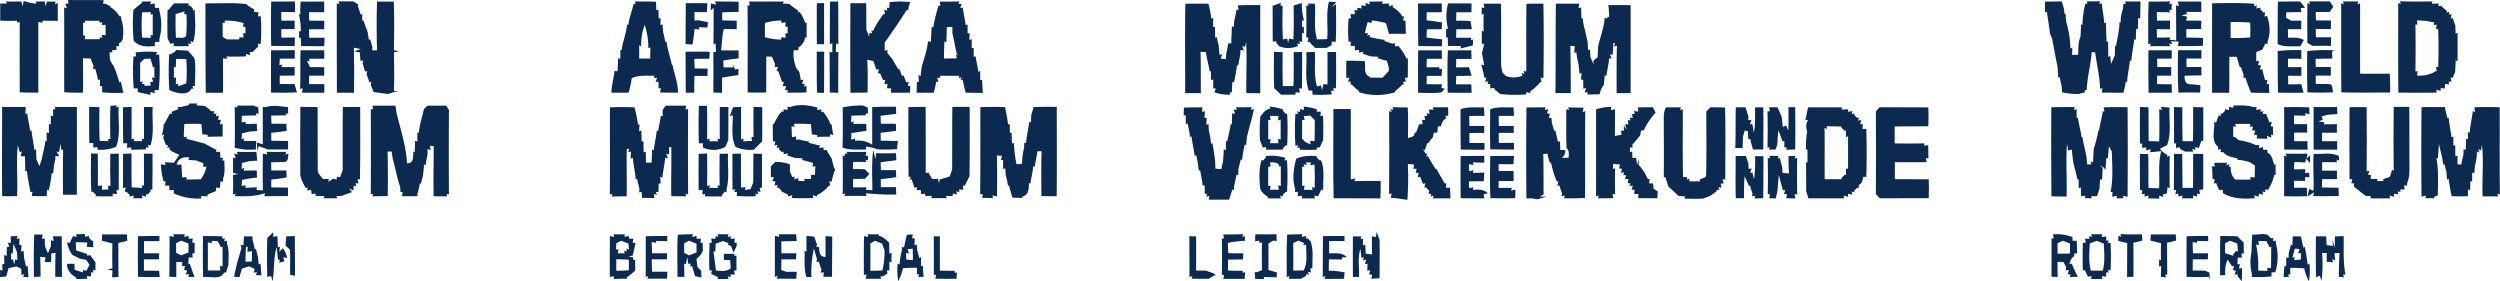 <svg xmlns="http://www.w3.org/2000/svg" viewBox="0 0 1181.17 132.88"><defs><style>.cls-1{fill:#0c2a4f;}</style></defs><title>logo-svg</title><g id="Laag_2" data-name="Laag 2"><g id="Layer_1" data-name="Layer 1"><path class="cls-1" d="M32.14,0C37.76.06,43.38,0,49,.06c-.08.43-.25,1.28-.33,1.71l1-.05L52.22,3l-.13.35a12.53,12.53,0,0,1,4.45,4.41l.75,0c0,.33,0,1,0,1.34a17.79,17.79,0,0,1,.8,8.26,3,3,0,0,1-1.85,3.05c0,.34,0,1,.05,1.36H55c0,.48,0,1.43,0,1.9l-1.94-.05,0,1.21-1.28-.25c0,.94.13,2.82.18,3.76.35.61,1,1.84,1.38,2.46l.26.11a68.4,68.4,0,0,1,2.79,8l.66-.35c.45,1.76.88,3.51,1.24,5.29a72.71,72.71,0,0,1-10-.22c0-.74-.05-2.22-.07-3l-1,0c0-.78,0-2.33,0-3.11l-.9.33C46,36,45.5,34.3,45.06,32.55l-1.09.2.2-1.68-1.35-3.41-3.6-.13c0,5.42.11,10.84,0,16.25-3,.06-5.92,0-8.86-.19-.1-13.36.05-26.71-.06-40.07l1.29.37-.76-2.2,1.49.1C32.25,1.34,32.17.45,32.14,0Zm8.13,10.88-1-.23q0,3.06,0,6.14l1,0c-.06.44-.18,1.3-.23,1.73q3.56,0,7.11,0v-1l1.29.35L48,16.45l1.9.23c0-1.66,0-3.31,0-5l-1.86.17.29-1.41-1.29.38v-1q-3.49,0-7,0Z"/><path class="cls-1" d="M420.32,1c1.41-.12,2.83-.23,4.24-.33,1.83.08,3.66.17,5.49.28-.33,1.07-.64,2.14-.94,3.22l.14.78-.82-.31c-1.58,2.55-3.25,5-4.9,7.54-1.85,2.63-3.61,5.32-5.54,7.89,0,1,0,2.87,0,3.83l1.28-.27c0,.36,0,1.08,0,1.43.83,1,1.64,2,2.43,3.05.91,1.57,1.85,3.13,2.73,4.72l.49-.31c.41,1.13.83,2.26,1.25,3.39l.73-.36c.43,1.13.86,2.26,1.31,3.39l1.13-.32c-.11.5-.31,1.5-.42,2l1.15,0c0,.79-.07,2.39-.09,3.18-3,0-6,0-9,0,0-.49,0-1.48.07-2l-1.95-.13c.06-.52.17-1.55.23-2.07l-1.47.13c.09-.49.26-1.46.35-1.94h-1l-1.39-3.12-1,0c.09-.49.28-1.46.37-2l-1.15.23c-.47-1.35-.94-2.7-1.38-4.06l-2.89-.59c.26,5.15.22,10.32.13,15.47-2.69.08-5.38.1-8.07.09-.18-14.1-.08-28.21-.05-42.31q3.72,0,7.46,0c.11,4.18.05,8.37.09,12.56.46,1.1.89,2.21,1.35,3.32,0-.46.05-1.39.07-1.86l1.31.26-.4-1.38.85.19a37.78,37.78,0,0,1,3.05-5.36c.58-.81,1.15-1.63,1.73-2.46l.84-.19c-.1-.49-.28-1.46-.37-1.95l1.44.39L419,3.63l1.13.12Z"/><path class="cls-1" d="M139.29.66a43,43,0,0,1,.09,5.08l-6.48-.07c0,1.36,0,2.73.07,4.09h6.25c0,1.33,0,2.66,0,4H132.9c0,1,0,3,.06,4,2.12,0,4.25,0,6.37-.06,0,1.36-.09,2.71-.13,4.06-3.69-.05-7.37,0-11.06-.09-.18-7-.17-14,0-20.92C131.85.73,135.57.74,139.29.66Z"/><path class="cls-1" d="M142.05.75l11.12,0c0,1.67,0,3.33,0,5H146c0,1,.08,3,.11,4l7.08.07,0,4-7.15,0c0,1.33,0,2.65.07,4h7.23l-.12,4c-3.68,0-7.36,0-11-.08,0-1.34-.09-2.68-.13-4l-.79.13c0-.77,0-2.31,0-3.08l.83-.06a33.56,33.56,0,0,0-.91-7.93l.68,0A49.14,49.14,0,0,1,142.05.75Z"/><path class="cls-1" d="M178.14.75q4-.06,7.93,0c.27,7.66.17,15.33.07,23l2.44.48-2.44.48c.11,6.08.17,12.16,0,18.23L188,43c-1.54.42-3.08.86-4.59,1.4q-3.44-.37-6.85-.87c-.44-1.16-.91-2.31-1.39-3.45.07-.38.2-1.14.26-1.52l-.94.28c-.39-1.27-.81-2.54-1.26-3.79.06-.38.19-1.13.25-1.5l-1,.26c-.36-1.33-.73-2.64-1.16-3.94l.34-1.25-1.37.09-.3-4-2.74-.46,3.23-1.09-3.29-.64q.28,10.64.07,21.28-4,0-8.08,0c-.13-14.06,0-28.13-.06-42.19l1.27.37L159.9.67q3.49,0,7,0l2.33,1.41-.08,1c.44,1.26.86,2.53,1.25,3.81l.78-.35c0,.79,0,2.36-.05,3.15l.63.05c.58,1.84,1.26,3.64,1.94,5.44q.31,1.84.6,3.69l.6-.38c.32,1.27.68,2.53,1.06,3.79,0,.37-.07,1.12-.09,1.5l2.26,0C177.92,16.11,177.86,8.42,178.14.75Z"/><path class="cls-1" d="M299.92.7c3.33,0,6.65,0,10,.12.07,1.37.13,2.73.2,4.1l1-.37c0,1.38.06,2.76.1,4.13l.91,0c0,.79-.07,2.38-.1,3.18l1-.42c.08,1.23.17,2.46.28,3.69a41,41,0,0,1,1,4.78l.55-.4c.53,3.78,1.8,7.39,2.58,11.11l.3.08c.9,4.36,2.61,8.57,2.58,13.09-2.83,0-5.66,0-8.49-.11.12-.48.36-1.44.47-1.91l-1.17-.1c0-.79,0-2.36,0-3.14l-1.41.2.76-2-1.41.15.08-1.1c-3.58.06-7.32-.38-10.67,1.17A45.56,45.56,0,0,1,297,43.76c-2.72.05-5.44.07-8.16,0,.18-3.48,1.08-6.86,1.54-10.31l1.39.25c.1-2.08.22-4.17.32-6.25l1,.36c0-1.37,0-2.75,0-4.12l.63-.06c.49-4.13,2.27-8,2.54-12.15l.61.44c.33-3.52,1.77-6.76,2.56-10.18l1,.07Zm3,21.16L302,21.4c0,2.08,0,4.16,0,6.24,1.72,0,3.45,0,5.19,0,0-1.74.08-3.49.13-5.23l-1,.33a34.56,34.56,0,0,0-1.73-11A28.37,28.37,0,0,0,302.93,21.86Z"/><path class="cls-1" d="M337.87.7c3.7,0,7.4,0,11.11.13,0,1.59,0,3.18,0,4.77-2.58.1-5.17.16-7.75.23,0,1.27,0,2.53,0,3.8,2.28.08,4.55.12,6.84.15,0,1.33,0,2.66,0,4-2.05,0-4.09,0-6.12-.09-.84,3.32-.84,6.76-1.24,10.14,2.75-.06,5.51,0,8.26,0,0,1.25,0,2.5,0,3.75-2.43.26-4.86.6-7.26,1l.16,3.25,4.61,0-.35-1.69,1.17,2.72,1.61-.36c0,1,0,2-.05,3-2.59.31-5.15.73-7.71,1.18,0,2.38,0,4.77,0,7.15l-4.11-.07c0-6.41.09-12.82,0-19.22l1.24.09c-.06-1.37-.13-2.75-.19-4.13l-1,.33c.11-5.73.05-11.45.07-17.17L335.75,5c0-1.13.08-2.26.13-3.39l2.39.58Z"/><path class="cls-1" d="M353.87.72c5.49,0,11,.05,16.47,0l-.43,1,2.89.08c1.42,1.16,2.88,2.27,4.4,3.29l-.33.72,1-.11a19.82,19.82,0,0,1,2.59,5.21l.65-.38c0,2.46,0,4.91,0,7.37l-.72-.39a6.59,6.59,0,0,1-3.09,4.85c0,.36-.1,1.08-.13,1.44L375,23.71a17,17,0,0,0,1.31,8.57l1.38,1.83c.23,1.24.46,2.47.67,3.71l1.19-.2c-.15.5-.43,1.5-.57,2l1.32,0L379.8,41l1.24-.47c0,1,0,2.1,0,3.15-3,.11-6.1.11-9.14.1l.4-1.25-1.4.11.48-2-1.58.06.56-1.95-.9-.13c-.53-1.65-1.14-3.28-1.66-4.93l-.9-.1.64-2-1.5.06.16-1.4c-.5-1.15-1-2.3-1.43-3.45l-2.69-.12c-.09,5.67,0,11.35-.08,17-2.91.09-5.83.08-8.74,0-.07-13.71.09-27.41-.08-41.12h1.11C354.18,2.13,354,1.19,353.87.72Zm7.52,10.13q0,3.35,0,6.7a27.46,27.46,0,0,0,7.7,1.16l.09-1.16,2,.28c0-.53-.1-1.57-.14-2.1l1.09.09V12.6l-1.05.06c0-.53.08-1.6.11-2.14l-2,.32-.05-1.16A27.63,27.63,0,0,0,361.39,10.85Z"/><path class="cls-1" d="M392.18.78,396,.71c.16,6.69,0,13.39.1,20.09L395,20.57c0,1-.08,3.06-.1,4.08l1.2-.1c-.12,6.43,0,12.86-.06,19.29l-4-.12c-.06-6.43,0-12.86-.08-19.29l1.28.37c0-1.46,0-2.93,0-4.39l-1.18.51C392.13,14.21,392,7.49,392.18.78Z"/><path class="cls-1" d="M443.93.76c3.12,0,6.24,0,9.37-.07l-.49,1.05,1.52.15-.63,1.9,1.19-.23c.32,2.81,1,5.57,1.41,8.37l.85-.4c0,1.4,0,2.8,0,4.2l.95-.05L458,18.89l1.11-.4c0,1.4,0,2.81,0,4.22l.93,0c0,1.41,0,2.82,0,4.22l.86-.42c.4,2.5,1,5,1.39,7.45l.82-.4c0,1.39,0,2.78,0,4.17H464c.11,2,.23,4.1.34,6.15-2.71,0-5.42,0-8.12-.11-.5-2.06-1-4.1-1.39-6.18l-1.07.41.64-1.48-1.38.37.16-1.1q-4.59.08-9.15,0l.13,1.07-1.36-.16.55,2.12-1-.29a52.41,52.41,0,0,1-1.2,5.28q-4,0-8.09,0l.15-5.1h.89c0-.8-.09-2.41-.13-3.21l1,.42c.17-1.58.36-3.16.6-4.74,1.13-3.85,2.53-7.65,2.86-11.68l1.37.25c.11-2.4.27-4.81.4-7.21l.75.4a72,72,0,0,1,2.48-10.26l.94,0Zm3.43,12.05c-.07,2.39-.17,4.78-.2,7.17l-.94-.44c-.11,2.7-.24,5.41-.23,8.12l6.06-.1-.36-1.71,1.93-.31-1.5.13c-.33-1.35-.64-2.71-.92-4.07-.31-2-.84-4-1.23-6,0-.94,0-1.88,0-2.82Z"/><path class="cls-1" d="M627.9.76c1.18.12,2.37.22,3.56.31-.87.78-1.72,1.57-2.54,2.39L631.18,2c.09,5.92.19,11.84-.09,17.76l-1.94-.1c0,.42,0,1.26.05,1.68l-2.47,1.31c-1.88,0-3.74,0-5.6,0l-.12-.48a10.92,10.92,0,0,1-2.37-2.43h-.88c.12-.49.35-1.47.46-2l-1.06,0c.12-5,.09-10.1,0-15.14l1.1.2L618,1.67l3.26.12c.43,5.17-.57,10.48.72,15.55.05.31.13.94.17,1.25,1.63,0,3.27-.06,4.91-.11C627.57,12.59,626.39,6.55,627.9.76Z"/><path class="cls-1" d="M966.22.8c2.6-.08,5.21-.12,7.82-.14a19.08,19.08,0,0,1,1.39,6l.52,0q.09,1.8.24,3.6a45.9,45.9,0,0,1,2,12.69l.91-.47c0,.86-.08,2.6-.1,3.47l2.89-.1c.07-2.85-.09-5.82,1.08-8.5.12-1.9.2-3.81.27-5.73l.66.07a42.37,42.37,0,0,1,1.4-10.07l1,.22-.4-1.21c2.11,0,4.22,0,6.35,0L991.79,2,993,1.49c.32,3.19,1,6.34,1.19,9.55l.8-.47c.06,3,.2,6.09.27,9.13l.77,0c0,2.42.08,4.84.07,7.26l.95-.59.32,3.82c.46-1,1.36-3,1.82-4,0-1.49.08-3,.13-4.48l.51-.07c.45-3.67,1.6-7.23,1.51-11l.59,0A18.71,18.71,0,0,1,1003,4.32c.06-.66.2-2,.26-2.66l1.14.29L1004,.69c2.42,0,4.85,0,7.29,0,0,2.73-.06,5.45-.13,8.18l-1-.38c0,1.74-.06,3.49-.07,5.24h-.84q-.09,2.6-.12,5.19l-.78-.47c-.27,3.51-1.23,6.92-1.33,10.44l-.67-.41c-.37,3.48-1.21,6.89-1.35,10.39l-.62-.37a50.6,50.6,0,0,1-1.12,5.31c-3.43,0-6.86,0-10.28-.06.09-.53.28-1.59.37-2.11l-1.13.32c-.14-5.81-1.58-11.46-2.31-17.2l-1.63-.16c-.45,6-2.12,11.89-2.39,17.93l-1,0c.09.24.26.72.34,1-1,.27-2,.56-2.94.88a36.22,36.22,0,0,1-8-.79c-.07-.84-.13-1.69-.17-2.54-.35-1.56-.68-3.13-1-4.7l-.68.26c-.11-1.59-.21-3.17-.28-4.76-.87-4.55-1.78-9.09-2.6-13.65-.33-.78-.65-1.55-1-2.32-.4-3.5-1-7-1.5-10.45l-.84.43C966.18,4.15,966.2,2.48,966.22.8Z"/><path class="cls-1" d="M1028.93.72c3.7,0,7.4,0,11.12,0,0,1.64,0,3.29,0,4.93q-3.57,0-7.09,0l.42,1-2.76.58,2.71.64c-.11.47-.32,1.39-.43,1.85,2.38,0,4.77,0,7.17.08,0,1.3-.08,2.61-.09,3.91-2.34,0-4.67.05-7,.06,0,1.32,0,2.65,0,4,2.61,0,5.25,0,7.88.16,0,1.22-.05,2.45-.06,3.68-3.94.23-7.89.17-11.83.15.1-.52.3-1.56.41-2.08l-3.66-.19.6,1.41-1.53-.34.59,1.29c-3.22-.1-6.42-.1-9.62,0l.54-1.3-1.33.39c0-6.73-.1-13.46.16-20.18,3.38,0,6.77,0,10.16-.1l-.4,1.21,1.17-.22c0,.79,0,2.38-.06,3.18l-1.22-.22.56,1.19c-2.12,0-4.24-.08-6.33-.09,0,1,.07,3,.1,4.06,2,0,4.09,0,6.15-.05,0,1.37,0,2.75,0,4.12q-3.13-.06-6.23-.07c0,1,0,3,.07,4,2,0,4.11,0,6.17-.09l-.23,1.05,3.15.36c-.08-5.54,0-11.07-.07-16.61l1.38.49C1029.38,2.38,1029.08,1.27,1028.93.72Z"/><path class="cls-1" d="M1076.22.79c3.49-.1,7-.12,10.48-.1.61.74,1.82,2.22,2.43,3l-2.12.1c.08.48.25,1.45.33,1.94-2.39,0-4.76,0-7.13.09,0,.87-.08,1.74-.09,2.6.81.45,1.61.89,2.43,1.36,1.56,0,3.15,0,4.74-.06,0,1.37-.06,2.73-.06,4.09l-6.27,0c0,1.32,0,2.65.06,4,2.51.05,5.21-.33,7.46,1.08-.41.75-1.25,2.24-1.67,3-3.58-.18-7.37.56-10.7-1.07C1076.21,14.05,1076.05,7.42,1076.22.79Z"/><path class="cls-1" d="M.11,1.65l3.17.05-.45-1q3.64.11,7.29,0l.49,2.38L11.19.44l3.4,1,2.67.25-.35-1,4.2,0L21.61,3,22.12.75l4.18,0L25.93,2l1.36-.56c0,2.8,0,5.61,0,8.41-2.42,0-4.83,0-7.25-.07l0,1-1.93-.4c0,11.13,0,22.25,0,33.38-2.93.06-5.86,0-8.79-.15,0-11.08-.08-22.16,0-33.23l-1.21.33V9.83c-2.68.06-5.35.05-8-.06Q.1,5.72.11,1.65Z"/><path class="cls-1" d="M67.13,1.31,67.05.75,71.3.69,71,2l2.11-.41.12,2.07,1.91.12.16,1.35a25.28,25.28,0,0,1,0,13.26l0,1.43-2.15,0c0,.48,0,1.44,0,1.92-3.57.39-7.4.47-10-2.48a87.62,87.62,0,0,1-.14-14.58C64.38,3.51,65.72,2.36,67.13,1.31Zm0,4.54a82.92,82.92,0,0,0,0,11.9l4.2.14L71,16.63l1.16.05c0-3.34,0-6.69,0-10l-1.15.16.28-1.13Z"/><path class="cls-1" d="M647.17,2.11,647,.75c2.11,0,4.23,0,6.36-.05l-.39,1.07,3.21-.11.1,1.38L658,2.36l0,1a12,12,0,0,1,4.52,4.39l.88,0-.53,1.93,1.17.07.18,6.21c-2.69,0-5.36,0-8,0-.46-1.68-.93-3.35-1.35-5a40.88,40.88,0,0,0-6.73-1.33L648,10.88l-1.8-.47c-.48,1.75-1,3.51-1.35,5.28l1.42-.11L646,16.9l1.41-.56-.35,1.19,2.45.49c1.56.37,3.12.59,4.72.81l-.16.54,3.69,1.24,1.4-.18-.11,1.45,1.64-.14a23.86,23.86,0,0,1,3.85,6l.65-.25c0,3.07,0,6.15-.08,9.22h-1.44l.64,1.77-1.36.2.35,1.3-.67-.15a21.41,21.41,0,0,1-3.57,3.23l.16.49a28.75,28.75,0,0,1-17.08.06c0-.14,0-.42,0-.56a20.93,20.93,0,0,1-3.52-3.19l-.71.07.39-1.28-1.4-.14.66-1.82-1.47.12c-.07-2.7-.08-5.41,0-8.12,2.9,0,5.8,0,8.71.19.52,2.44-.76,6.2,2.21,7.28l.13.47,5.92.1a25.18,25.18,0,0,0,3.07-3.21c.3-1.75-.53-3.39-1-5l-.56.11c-1.23-.4-2.47-.78-3.7-1.13l.4-.68-3.71-.2-3.63-1.17.25-1.05-2,.51-.12-1.31-1.94.16c0-.51,0-1.55,0-2.07h-2c0-.48.14-1.45.19-1.94h-1.14a66,66,0,0,1,0-11.07h1.12c-.06-.49-.2-1.46-.26-1.95l2.13-.07c-.06-.51-.17-1.52-.22-2l1.35.31,0-1.32,2,.32-.13-1.52,2,.41.12-1.46Z"/><path class="cls-1" d="M684.18,1.62c3.68,0,7.37,0,11.05,0,0,1.38,0,2.77,0,4.16-2.4,0-4.79,0-7.17,0,0,1.33-.07,2.66-.09,4a57.46,57.46,0,0,1,6.81.22c.16.94.47,2.81.63,3.74-2.45.09-4.91.12-7.34.1,0,1-.1,3-.13,4,2.38,0,4.78,0,7.18,0l-.21,1,1.08-.13c-.06.92-.09,1.85-.11,2.78-2,.46-4,1-5.9,1.44l.39-1.2c-2.11,0-4.19,0-6.27,0,0-1.36-.06-2.72-.07-4.08l-.79.07,0-4.1h.93A22.89,22.89,0,0,1,684.18,1.62Z"/><path class="cls-1" d="M700.94,1.78c2.73-.06,5.46-.05,8.2,0,.24,9.48,0,19,.1,28.44a14.92,14.92,0,0,0,.71,4.14l1.49,1.51a10.47,10.47,0,0,0,7.91-.15l-.47-1.13,1.4.24-.45-1.42,1.28.44c.07-10.68-.11-21.36.1-32.05,2.65-.06,5.32-.07,8-.06q.3,17.58,0,35.15l-1.36-.23c.12.48.36,1.44.49,1.92l-.67.29A20.61,20.61,0,0,1,723,43.14l.1.91-1.93-.58-.09,1.13a65,65,0,0,1-12.32-.18c-.88-.74-1.76-1.46-2.64-2.17l-.11-.7-1.91.22,0-2.05-1.32,0,.43-1.37-1.51.33c.15-.48.43-1.46.57-1.95l-.93,0c-.38-2.11-.93-4.17-1.48-6.23l1.39.37c-.33-1.92-.68-3.82-1.1-5.71.4-1.54.78-3.08,1.15-4.63l-1.19.41q0-3.24,0-6.48l.87.49q-.13-4.23,0-8.48l-.91.45c0-.84,0-2.53,0-3.37l1.23.23C701.29,3.28,701.06,2.28,700.94,1.78Z"/><path class="cls-1" d="M1091.4,2.11,1091,.67c3.25,0,6.52,0,9.79,0,.4.63,1.21,1.88,1.62,2.51l-1.65,2.46c-2.24,0-4.45,0-6.66.06,0,1.31.08,2.62.13,3.94,2.36,0,4.71.05,7.09.05,0,1.34-.06,2.68-.06,4q-3.59,0-7.13,0c0,1.31,0,2.61.07,3.91,2.39,0,4.78,0,7.2,0,0,1-.1,3-.14,4.07-2.91-.05-5.8-.07-8.69,0l-2.4-1.42c-.13-6.29-.07-12.57,0-18.86Z"/><path class="cls-1" d="M1107.35,2.08,1107,.68l7.21,0-.43,1.38,1.29-.5q0,16.62,0,33.25c4.65.06,9.31,0,14,0a85.23,85.23,0,0,1,.19,8.9c-7.69,0-15.38.13-23.06-.07-.13-14.06,0-28.12-.06-42.18Z"/><path class="cls-1" d="M1134.31,1.85l-.43-1.22c5.13.13,10.27.1,15.41.05L1149,1.77l3.18-.11-.06,1.18,1.3,0c.87.82,1.78,1.61,2.72,2.37l-.28.78,1.39-.45L1157,6.78l1.26.06-.39,2,1-.26c.38,1.21.78,2.42,1.23,3.62,0,1.25.06,2.5.11,3.75l.92-.45q0,6.73,0,13.48l-.89-.48c-.07,1.84-.16,3.68-.26,5.52l-1.16,2.76-1-.18c.1.5.29,1.51.38,2l-1.33-.06.31,1.35-2-.2c0,.53-.05,1.6-.07,2.13l-1.94-.23-.1,1.36-2-.54.22,1.34c-6,.09-12.1.09-18.15,0-.14-14.07-.05-28.15-.07-42.22Zm7.83,9.74-.94,0c.13,7.39.11,14.77,0,22.16l1.12-.07-.4,2a14.53,14.53,0,0,0,9.39-2.34l-.48-1.59,1.13-.06q.33-9,0-18l-1-.06c.06-.5.18-1.49.25-2l-1.43.19.32-1.28-1.36-.17a27.36,27.36,0,0,0-6.8-.68C1142,10.21,1142.1,11.13,1142.14,11.59Z"/><path class="cls-1" d="M79.72,4.6c.8-1,1.63-2,2.46-3,2.34-.06,4.68,0,7,0L89,2.84l.75-.28,1.45,1.56-.24.7L92,4.75c.07,5.05.85,10.29-.79,15.19L90,19.45l.26,1.43-1.44-.42.46,1.33q-3.66.09-7.33,0l.27-1.39-1.69.3-1.35-2.52c-.17-4.51-.12-9,0-13.52Zm3.84,1.89L83,6.56c-.1,3.79-.11,7.58.16,11.36,1.52-.44,5,.78,4.85-1.79a77.53,77.53,0,0,0,.08-9.52L87,6.8l.19-1.41Z"/><path class="cls-1" d="M97.08,1.6c6.41,0,12.85-.37,19.25.3A13.07,13.07,0,0,0,120,4.32c0,.34.07,1,.09,1.34l2.06.14-.28,2,1.29-.26a80.91,80.91,0,0,1,0,13.3l-1.2-.28v1.47c-.86.82-1.7,1.65-2.53,2.49L118,24.6l.16,1.45-1.92-.54,0,1.14c-3.1.09-6.2.14-9.29.05l.34,1.14-1.94-.29c0,5.42.09,10.84,0,16.26q-4.06.06-8.13,0Q97,22.7,97.08,1.6Zm9,8.18.18,1.13-1.05-.24c0,2.25,0,4.5,0,6.75l2,1.21c1.94,0,3.88,0,5.82,0l.06-1.05,2,.13c-.07-.49-.2-1.49-.26-2l1.13.09,0-3.14-1.15,0c.08-.44.23-1.32.31-1.75A27.65,27.65,0,0,0,106.11,9.78Z"/><path class="cls-1" d="M324,1.52c3.41-.05,6.81-.08,10.22,0-.07,1.06-.2,3.16-.27,4.22h-5.86c0,1.34,0,2.69.07,4l1.73-.17c1.53.26,3,.57,4.57.93L334.27,13l-4.18-.1.36,1.11-2.26-.39c-.22,2.47-.56,4.94-1,7.4l-3.28-.18C324,14.41,323.91,8,324,1.52Z"/><path class="cls-1" d="M385.92,1.51l3.43-.07c0,6.49,0,13,0,19.48l-3.41-.07Q385.84,11.18,385.92,1.51Z"/><path class="cls-1" d="M560.05,1.77q5.43-.09,10.88,0a46.47,46.47,0,0,1,1.41,7.12l.85-.42c0,1.41,0,2.83-.05,4.24l.89,0c0,1.73.09,3.46.13,5.19l.72-.41c.25,1.3.55,2.59.91,3.86.14,1.54.27,3.08.4,4.62l1.28-.38c-.18.52-.53,1.58-.71,2.1l2.45.26c0-.68.13-2,.17-2.71.41-1.59.66-3.22.93-4.84l1.41.2c.07-2.73.22-5.47.31-8.21l.92.39c0-1,.11-1.93.19-2.9.39-1.8.79-3.61,1.13-5.42l1,.3-.49-2.21c3.54-.18,7.1-.17,10.65-.16q0,20.82,0,41.64c-2.2,0-4.39,0-6.58-.07-.13-8,.34-16-.08-24.05l-.57,2.29-1.3-.52.75,2.21-1.59-.34v1.84c-.37,1.88-.74,3.77-1,5.67l-.63-.39c-.26,2.82-.86,5.58-1.39,8.36l-.8-.39c-.08,1.7-.18,3.4-.24,5.1l-1-.19.15,1.19a21.67,21.67,0,0,1-7.38-1.1l.64-1.81-1.19-.12c0-1.39,0-2.79,0-4.19l-1.1.34c0-1.37,0-2.75,0-4.12l-.61-.1c-.43-3-1.42-6-1.73-9l-2.56-.19c.2,6.52.08,13,.15,19.55-2.47,0-4.95,0-7.41,0C560,29.9,559.76,15.83,560.05,1.77Z"/><path class="cls-1" d="M601.25,2.67l.36,0,3.56-1.33L605,2.77,606,2.65c-.07,5.35-.19,10.69.15,16l2-.44c.11.52.32,1.56.43,2.07.12-.52.34-1.55.46-2.07l2,.43c.34-5.33.21-10.68.16-16l.36-.18,3.52-1a27.77,27.77,0,0,0,1.06,8.31l-.94-.22c0,.82,0,2.46,0,3.29l.83-.27,0,3.26-.86-.31c0,1.46,0,2.91,0,4.36l-1.28-.5.32,1.41-1.4-.27.48,1.18a11.2,11.2,0,0,1-8.9.14L603,20.3l.15-.81-1.8.19C601.23,14,601.34,8.34,601.25,2.67Z"/><path class="cls-1" d="M670,1.64q5.6-.07,11.2,0c0,1,0,3.11,0,4.15l-7.12,0c0,1.27,0,2.54-.05,3.82,2.44.2,4.85.59,7.27,1,0,.8-.1,2.38-.14,3.18l-7,.06c-.06,1.28-.12,2.56-.16,3.85,2.46.36,4.92.72,7.41.87,0,.82-.13,2.45-.18,3.26-3.71,0-7.42,0-11.13-.09C669.91,15.06,670,8.35,670,1.64Z"/><path class="cls-1" d="M735.11,1.76c3.67-.05,7.34-.05,11,0-.07.51-.2,1.53-.27,2.05l1.22-.26c0,1.71.07,3.41.11,5.12l.65,0a24.86,24.86,0,0,0,1,5.47c.41,1.9.87,3.8,1.3,5.7.05,1.27.11,2.55.18,3.82l.9-.26c.06.89.17,2.67.22,3.56.51,1.14,1,2.29,1.48,3.44l-.08-1.71c.49-.4,1.49-1.2,2-1.61.1-1.75.19-3.5.26-5.26,1-4.48,2.81-8.81,3.07-13.45l.73.37,1.41-.91a51,51,0,0,0-.39-5.39c3.5-.06,7-.06,10.52,0,0,13.85,0,27.71,0,41.56l-6.62,0c0-7.48-.07-15,.15-22.45l-1.26.5c.08-.42.23-1.26.3-1.68l-.7-.05c-.13,1.84-.25,3.67-.32,5.51l-1.27-.2.74,2.14-1.16-.3c-.26,2.84-.91,5.63-1.34,8.45l-.76-.38c-.11,1.51-.25,3-.4,4.52a9.75,9.75,0,0,0-2,4.48l-5.81.12.15-1.11-1.4.16.67-2.11-1.34.28c0-1.39,0-2.79-.05-4.18l-1,0,.24-3.19-1,.25c-.14-1.53-.29-3.07-.46-4.59a33.94,33.94,0,0,1-1-5.56l-1,.41.24-3.19-2.07-.2c.16,7.45.2,14.89.2,22.33q-3.64.06-7.27,0C735.1,29.89,734.87,15.82,735.11,1.76Z"/><path class="cls-1" d="M1045.14,1.56c6.66-.14,13.34-.25,20,.21L1065,2.93l1.37-.4L1066,4l2-.41-.08.81,1.51,1.53.84-.15c-.1.49-.3,1.47-.41,2l1.26-.22c1.3,3.83,1.76,8.15.22,12l.07,1.25-1.08-.26c-.51,1-1,1.95-1.51,2.93-.95.36-1.89.73-2.81,1.1,0,1.45,0,2.9,0,4.35l1.37-.22c-.12.5-.37,1.49-.5,2l1.39.16-.56,2,1.14-.18c.39,1.73.86,3.43,1.3,5.15l1.14,0c-.1.48-.32,1.44-.42,1.92h1.15c0,1.38.1,2.76.17,4.14-2.91,0-5.81,0-8.7-.16-.94-2.37-1.91-4.73-2.64-7.16l-1,.19c0-.36.15-1.09.19-1.45-.45-1.24-.88-2.49-1.27-3.75l-.5.28c-.49-1.66-1-3.31-1.51-5l-3.45,0c-.09,5.67.05,11.34-.09,17-2.7,0-5.4,0-8.08-.05C1045.08,29.7,1045.14,15.63,1045.14,1.56Zm8.76,8.86q0,3.78,0,7.54a83.71,83.71,0,0,0,9.23-.29,62.5,62.5,0,0,0,0-7C1060.1,10.43,1057,10.38,1053.9,10.42Z"/><path class="cls-1" d="M1029.11,23.73c3.65,0,7.3,0,11,0,0,1,0,2.95,0,3.94-2.36,0-4.73,0-7.07,0,0,1.33,0,2.66.06,4,2.31,0,4.64,0,7,0,0,1.32,0,2.63,0,3.95-2.68,0-5.36.08-8,.18.1,2,.33,4.13,2.82,4a41.87,41.87,0,0,1,4.71.52c0,.86-.13,2.57-.17,3.42-3.41-.07-6.82-.05-10.23,0Q1028.75,33.77,1029.11,23.73Z"/><path class="cls-1" d="M1090.11,24.09a83.21,83.21,0,0,1,13-.3l-1.26.48c0,1.12.06,2.25.1,3.37-2.63.08-5.27.11-7.89.15,0,1.29,0,2.58.08,3.87,2.36,0,4.73,0,7.11,0,0,1,0,3,0,4.06-2.39,0-4.76,0-7.13,0,0,1,0,2.94.05,3.92,2.09,0,4.19,0,6.3.11,1.87,0,1.42,2.65,1.81,3.89-4,.16-8.07.15-12.1,0C1090,37.16,1090,30.63,1090.11,24.09Z"/><path class="cls-1" d="M83.06,23.62l5.72.3c1.09,1.36,2.58,2.51,3.21,4.17.5,4.17.18,8.39.08,12.57l-1.17,0L91.42,42l-.88-.24C88.77,45.58,83.09,44,80,42.54a147.45,147.45,0,0,1-.08-16.95l.71.06c.56-.35,1.69-1,2.26-1.39Zm.16,4.22c-.06,1.35-.11,2.7-.16,4.05l-.9-.42c0,1.82,0,3.64,0,5.45l1-.42c0,.82-.07,2.46-.1,3.28l1.17-.28-.06,1.25c1.28-.45,2.56-.89,3.85-1.31A75.74,75.74,0,0,0,88,27.87C86.37,27.85,84.8,27.84,83.22,27.84Z"/><path class="cls-1" d="M128.06,43.77c0-6.67-.07-13.34,0-20,3.73-.05,7.47-.05,11.21-.05l0,4c-2.36,0-4.71,0-7.06,0-.05.78-.14,2.32-.19,3.1l1.43-.37-.57,1.24q3.16,0,6.35,0c0,1.34,0,2.68,0,4l-7.06.08,0,3.89q3.53.07,7.07.08l.05.39,1,3.51C136.21,43.87,132.13,43.82,128.06,43.77Z"/><path class="cls-1" d="M142,23.75c3.73,0,7.46,0,11.2,0,0,1.34,0,2.68,0,4-2.4,0-4.79,0-7.18,0l.29,1.14-1.25-.08c.48,1,.94,1.92,1.4,2.89l6.72.05c0,1.33,0,2.67,0,4-2.38,0-4.76,0-7.14,0l0,4c2.39,0,4.79,0,7.19,0,0,1.35,0,2.7,0,4.06-3.51,0-7,0-10.53,0,.09-.7.19-1.39.3-2.08l-1.19.26C142,35.93,141.79,29.84,142,23.75Z"/><path class="cls-1" d="M601.91,24.47l4.08.18c0,5.32-.12,10.65.11,16,1.66,0,3.34,0,5,0,.24-5.31.12-10.64.12-16l4-.09c0,5.77,0,11.54-.08,17.32l-1.29-.25.24,2.1-2-.09,0,1.09c-2.31,0-4.6,0-6.9,0L602,41.59C601.78,35.89,601.86,30.18,601.91,24.47Z"/><path class="cls-1" d="M617.19,24.64l4.06-.11c.28,5.44-.59,11,1,16.32l1.86-.54c.12.58.38,1.73.5,2.31.22-1,.44-1.94.67-2.91l1.91.18q0-7.66,0-15.32l4.06,0c0,5.76.09,11.53-.08,17.29l-1.25-.38.31,1.35-1.34,0,.32,1.75a61.44,61.44,0,0,1-9.1.12c0-.48-.07-1.44-.09-1.91h-1.71C616.33,36.87,617.58,30.65,617.19,24.64Z"/><path class="cls-1" d="M670.06,23.79q5.55,0,11.11,0l.08,4c-2.39,0-4.76,0-7.14,0,0,1.32-.09,2.65-.1,4,2,0,4,0,6.08,0l0,1,1.22-.34c0,.85-.12,2.56-.17,3.41-2.35,0-4.69,0-7,0-.06,1.3-.13,2.6-.16,3.91q3.66.06,7.33.08c-.08.44-.22,1.31-.3,1.75l1.63.29c-.39.43-1.17,1.3-1.55,1.74-3.67.6-7.4.2-11.09.18C670,37.15,669.9,30.47,670.06,23.79Z"/><path class="cls-1" d="M684.06,23.78q5.55,0,11.11,0c0,1.35,0,2.7.08,4.05-2.41,0-4.82,0-7.21,0,0,1.35-.09,2.69-.11,4,2.07,0,4.15,0,6.23-.05l0,.38,1.17,3.6q-3.66.15-7.29.13c-.06,1.31-.12,2.62-.15,3.94h7.25c.05,1.35.1,2.69.17,4q-5.67.09-11.32-.05C683.85,37.15,683.77,30.46,684.06,23.78Z"/><path class="cls-1" d="M1015.07,23.74c3.65,0,7.3,0,11,0,0,1,0,2.95,0,3.93l-6.91.07c0,1,.06,3,.09,3.95,2.18,0,4.37,0,6.58,0,0,1.35,0,2.7,0,4.05h-6.67c0,1,0,3,0,4l6.9.09.08,4c-3.69,0-7.37,0-11,0C1015,37.12,1015,30.43,1015.07,23.74Z"/><path class="cls-1" d="M1076.12,24.1a78.79,78.79,0,0,1,11.19-.4c0,1.36,0,2.72,0,4.08l-6.31-.06c0,1.33,0,2.67.09,4l6.24,0c0,1.37,0,2.73,0,4.1-2.09,0-4.19,0-6.27-.05,0,1,0,3.05.06,4.07,2,0,4.12,0,6.19-.08l.09.45c.24.88.72,2.66,1,3.55-4,.13-8.07.13-12.09,0C1076.12,37.17,1076.17,30.63,1076.12,24.1Z"/><path class="cls-1" d="M64.08,24.75a47.17,47.17,0,0,1,10.08-.13L73.82,26l1.34-.32A94.57,94.57,0,0,1,75,42.57l-2,0L73.14,44l-2-.51-.09,1.31c-2-.4-4-.87-6-1.32,0-.43,0-1.29.05-1.73l-1.9,0a86.53,86.53,0,0,1-.11-15.1l1.18,0C64.24,26.19,64.13,25.23,64.08,24.75Zm4.13,3.05-2,1.89c0,3,0,6.07,0,9.11l1.3-.43-.59,1.47,1.31-.32v1c1,0,2-.07,3-.09C71.13,40,71,39.17,71,38.75l1.37-.13c-.17-.53-.51-1.59-.67-2.11l1.24.36c0-1.75,0-3.51,0-5.26l-.62.3c-.37-1.41-.8-2.79-1.23-4.18Z"/><path class="cls-1" d="M323.92,24.44c3.8-.07,7.59-.07,11.39,0l-.16,3.29c-2.38,0-4.75.07-7.13.09.05,1.51.12,3,.19,4.53,2.05,0,4.09,0,6.15.07,0,.86-.08,2.58-.1,3.45h-6.15c-.09,2.63-.11,5.26-.1,7.9l-4,0C323.9,37.39,324,30.92,323.92,24.44Z"/><path class="cls-1" d="M385.88,24.42l3.5,0c0,6.5.05,13-.06,19.48L386,43.79C385.82,37.33,385.92,30.88,385.88,24.42Z"/><path class="cls-1" d="M89.36,49.6l-.12-.67L93,48.87c0,.23-.08.68-.1.9l3.85.28a20.58,20.58,0,0,1,3.07,2.52l1.45-.08-.38,1.36,1.36-.23L102,55l1.41-.4c-.1.5-.28,1.51-.37,2l1.32.07c-.13.54-.37,1.62-.49,2.16l1.32-.33c0,2,0,4,0,6-2.37,0-4.74.08-7.11.14l.08-.92-2.57-.27c-.13-1.62-.28-3.24-.44-4.85a65.68,65.68,0,0,0-8.06,0c-.14,2.07-.21,4.14-.24,6.22l1.46-.27-.32,1.06c3.07.68,6.11,1.5,9.13,2.37l.21.27c1.68.84,3.33,1.73,5,2.6l-.26,1,1.89-.12c.06.74.17,2.23.22,3l1.32-.27-.59,1.34,1.1,0c0,2.88.43,5.86-.62,8.62,0,.36,0,1.08,0,1.44l-1.24-.17-.2,3-1.9,0,0,1.58c-1.35.52-2.68,1.1-4,1.67l0,.81-3.15-.11.33,1.11a26.43,26.43,0,0,1-13.11-2.38l0-1.59L80,89.85c0-.54,0-1.62,0-2.16l-2,0,.24-2h-.92a30.84,30.84,0,0,1-1.29-8.08L78.2,78l-.29-1.37,4.26.28c.86-1.26,1.73-2.51,2.58-3.77l-3.32-1.47-1.49-1.27.3-.77-1.31.18.5-1.28-1,.07c-.32-.87-1-2.6-1.3-3.46.1-.4.32-1.21.42-1.61l-1.1.42a22.8,22.8,0,0,0,.89-5.25l.31-.11c.85-1.68,1.77-3.32,2.68-5L81.4,54,81,52.87l3.31-1.35L84,50.44l1.42.16C86.75,50.23,88.05,49.9,89.36,49.6ZM83.44,77.79l2.28,0q.15,3,.38,6.09l2-.25v1.18q3.39,0,6.8-.13a15.79,15.79,0,0,0,2.68-6l-1.63.17c0-.43.14-1.29.18-1.72-1.16-.43-2.31-.87-3.46-1.33L89,75.56l.45-1.13C86.73,73.9,84,74.88,83.44,77.79Z"/><path class="cls-1" d="M52.19,50l2.9-.22-.08,1,1.11-.29c-.52,6.27,1.07,12.85-1.26,18.86a18.72,18.72,0,0,1-8.79,1.38l0-1.2-2,.2c0-.55,0-1.65,0-2.19l-1.85.09c-.17-5.71-.09-11.43-.09-17.15,1.61,0,3.22.09,4.82.16,0,5.3-.14,10.59.14,15.88l4.14.16L51,65.58l1.11.19C52.05,60.53,51.94,55.28,52.19,50Z"/><path class="cls-1" d="M176,49.92c3.62,0,7.24,0,10.86,0l.45,3.3c1.92,7.91,4.56,15.75,5,23.94,3.43,0,2.76-3.17,3-5.48l.7,0c0-1.73.06-3.46.09-5.19l1.08.39c0-1.41,0-2.81,0-4.21h.66a57.3,57.3,0,0,1,1.78-8.3c.24-.94.47-1.89.69-2.84l1.66-1.61c2.95,0,5.91,0,8.86,0,.32.52,1,1.58,1.29,2.1q-.17,19.89,0,39.78L211,91.64l.23,1.14c-2.11,0-4.22,0-6.33-.06-.25-7.9.06-15.8,0-23.69l-1.81-.16c.09.52.28,1.54.38,2l-1.5-.44c0,.49.07,1.46.1,2-.33,1.88-.73,3.74-1,5.62l-.68-.36c-.17,1.81-.35,3.62-.57,5.43-.36,1.25-.68,2.52-.95,3.8l-.49-.41a30.93,30.93,0,0,1-1.09,4.83c0,.34-.07,1-.1,1.34q-3.62.06-7.25,0c.07-.47.22-1.41.29-1.88l-1-.09c-.05-.62-.14-1.87-.19-2.49-1.46-4.24-2.2-8.69-3.43-13-.22-1.21-.42-2.43-.59-3.64h-1.89c.16,7,.16,14,.06,21.07-2.41,0-4.81.08-7.22.1l.32-1.18-1.11.2c.07-13.39.09-26.79,0-40.18l1.09.06Z"/><path class="cls-1" d="M314.53,49.92h9.65c-.07.47-.21,1.4-.27,1.86l1.21-.29c-.12,13.47-.1,26.94,0,40.42l-1.25-.49.37,1.33q-3.54,0-7.08-.09c-.16-7.73.14-15.46,0-23.2l-1,0V73l-1.37-.38.81,2.23-1.29-.38c-.32,3.18-1.08,6.3-1.33,9.49l-1-.43c0,.8.11,2.41.14,3.21h-.91c-.05,1.36-.08,2.71-.11,4.07l-1.32-.2.6,1.39-1.48-.23c.08.45.22,1.34.3,1.79l-5.84-.08c-.06-.71-.17-2.15-.23-2.87l-1.15.27.12-1.72c-.41-1.57-.79-3.16-1.14-4.74l-.59.44c-.25-3.49-1.11-6.89-1.38-10.38l-1.06.53c0-.85.14-2.55.19-3.4l-1.37.27.54-1.54-1.15,0c-.19,7.47.1,14.93-.05,22.39-2.37.06-4.73.09-7.09.12l.38-1.34-1.26.48c.13-13.75,0-27.5.06-41.25,3.87-.21,7.74-.2,11.61,0a69.08,69.08,0,0,1,1.64,8.07l.72,0c-.05.81-.14,2.42-.18,3.23l1.08-.4c0,1.74.09,3.47.13,5.21l.86-.1c0,1.75.05,3.5.08,5.26l1-.38c0,1.75.05,3.49.08,5.24l2.69-.06c.06-2.07.14-4.13.2-6.2l.81.38c.34-3.13,1.12-6.19,1.37-9.34l.65.37c.39-2.49,1-4.94,1.34-7.43l.86.39c0-.75-.05-2.25-.07-3Z"/><path class="cls-1" d="M330.2,50l3.82,0c.19,5.29.08,10.59.09,15.89l1.24-.4-.21,1.25,4.07,0L339,65.53l1.08.23q-.06-7.61,0-15.2l4.09,0c-.07,5.21,0,10.42-.08,15.63q-.72,1.6-1.38,3.24a11.79,11.79,0,0,1-10.68.21l.16-1.91h-2C330,61.79,330,55.87,330.2,50Z"/><path class="cls-1" d="M1053.05,50.49l2.06.44.1-1.06c3.18-.06,6.45-.3,9.53.76l1.4-.12-.09,1.48,2-.44,0,1.35,1.38-.43L1069,53.9l1.69-.09c.51,1.34,1,2.67,1.59,4l1.09-.2c-.14.52-.42,1.57-.55,2.1l1.06.05c0,1.34.06,2.67.11,4L1073,63.6l.12,1.45-2-.83c0,.33.08,1,.1,1.33-1.69,0-3.34-.09-5-.11.06-.42.16-1.25.21-1.67l-1.52-.1c.17-.52.49-1.56.66-2.08l-1.52.13c.1-.49.28-1.48.38-2l-1.44.17.34-1.31q-3.66-.11-7.29,0l.39,1.31-1.3-.22c0,1.68,0,3.37,0,5.06l.77-.06,1.69,1.56a27.66,27.66,0,0,1,8.28,2.33l1.5-.06-.12,1.45,2-.45,0,1.29,2-.06c0,.35,0,1.06.06,1.41,2.2,1.1,2.5,3.68,3.2,5.78l.64-.38c0,1.78,0,3.56,0,5.34l-.68-.43c-.32,2.63-1.61,4.93-2.84,7.21l-1.42-.17.07,1.3-1.35-.29.34,1.45-2-.43-.13,1.37-2.09-.57.32,1.31c-5.2.43-10.49.4-15.1-2.37,0-.4-.08-1.21-.11-1.62l-1.72.18c-.47-1.11-.94-2.22-1.39-3.33l-1.06.29c.1-.53.28-1.59.38-2.12l-1,0c-.08-2-.15-4.09-.23-6.13l1.28.15c-.07-.45-.22-1.33-.29-1.77q3.07,0,6.16,0l-.45,1.27,1.5-.73-.3,1.39.89-.14c0,2.32.36,4.56,2.21,6.14q3.56.06,7.14,0l0-1.21,2,.21c0-1.89.08-3.78.07-5.67L1063,76.67a23.48,23.48,0,0,0-6.08-1.19l.4-.57c-2.42-.66-5.25-.86-6.86-3l-1.35-.08.26-1.35-1.37.22c0-.33,0-1,0-1.34-3.57-2.74-1.52-8-1.87-11.82l.89.39q.6-1.72,1.26-3.45l1,.46-.27-1.39.77.32,1.5-1.52-.08-.78,2,.43Z"/><path class="cls-1" d="M68,50.55h4.13c-.39,6.06.91,12.34-1.05,18.21l-1.18-.34.34,1.35L69,69.58v1c-2.33.1-4.65.15-7,.17V69.66L60,69.85c0-.54.08-1.63.1-2.17l-1.87,0c-.2-5.65-.06-11.32-.12-17l4.06-.19c0,5.14,0,10.27,0,15.4l1.19-.55-.21,1.35h4.09l-.28-1.13,1.09.13Q68,58.12,68,50.55Z"/><path class="cls-1" d="M112.12,50.85l0-1c2.51.06,5,.06,7.55,0l2.4.92c0,.75.05,2.27.07,3L121,53.54l.09,1c-2.29,0-4.57.07-6.86.2,0,1.05,0,2.09,0,3.13l1.76-.4c0,.29.11.87.14,1.16,1.73-.06,3.46-.12,5.19-.16l.12,3.45-3.63.26c-1.16.3-2.32.57-3.48.84-.06,1-.12,1.89-.19,2.84l1.26-.54-.28,1.28c2,0,3.94,0,5.92,0,0,1-.13,3-.17,4.06l-4.64.06a47.79,47.79,0,0,1-5.33-.89c.13-6.45.08-12.91,0-19.37Z"/><path class="cls-1" d="M125.46,50.62c3.47-1.18,7.07-.34,10.6,0,0,.81.08,2.42.11,3.23L135,53.53l.11,1c-2.35,0-4.69,0-7,.09l.15,3.82q3.52,0,7.06.06c0,.83.1,2.48.13,3.31-2.42.41-4.86.72-7.31.95l.06,3.74,7.92.11,0,4c-3.22,0-6.43,0-9.64,0-1.39-.55-2.8-1.05-4.21-1.55l-.66,2.19c-.08-1.32-.17-2.63-.26-3.94l2.8.87c0-5.87,0-11.75,0-17.63Z"/><path class="cls-1" d="M346.38,50.63l3.74-.11c0,5.13,0,10.26,0,15.39l1.24-.49-.26,1.34,4.23-.16c-.07-.46-.22-1.37-.3-1.83l1-.06c-.09-4.74-.08-9.48,0-14.22l4.13.14c-.07,5.37,0,10.74-.05,16.11-1.31,1.36-2.63,2.71-4,4a17.31,17.31,0,0,1-8.54-1.3c-2.42-4.66-1.22-10-1.37-15l-1.36.39C345.32,53.43,345.85,52,346.38,50.63Z"/><path class="cls-1" d="M372.06,50.36l1.37.22c4.14-1.63,8.64-.84,12.81.24L386,52l2-.32V53l.79-.32a19.92,19.92,0,0,1,3.67,6.21l.44-.26a47.43,47.43,0,0,0,.85,5.16l-1.54-.42c0,.31-.1.92-.14,1.23q-3,0-6,.07l.07-.89-2.56-.26c-.13-1.62-.29-3.25-.44-4.87a75,75,0,0,0-8.07-.12l.35,1.42-1.42-.33c0,1.73.1,3.46.17,5.18l1.91-.3c0,.41.11,1.25.15,1.66l1.18-.29a42,42,0,0,0,5,1.06l-.43.51c1.54.37,3.08.77,4.61,1.2l.77-.16-.3,1.4,2-.22.15,1.3,1.27-.13c.78,1.37,1.6,2.73,2.45,4.06.37,1.56.78,3.11,1.22,4.65l.48.42a33.3,33.3,0,0,0-1.74,5.93l-1.09-.23c.12.51.37,1.51.49,2l-.68.09a15.2,15.2,0,0,1-5.49,4.34l-.11.76-2-.63.23,1.35c-3.4.1-6.8.1-10.19,0l.29-1.33-2.09.58V91.9l-3.08-1.47.06-.34c-.37-.38-1.1-1.12-1.46-1.5l-.76.17.39-1.37-1.5.34c.13-.48.39-1.42.51-1.9l-1.5-.32.75-1.8-1.45,0,0-5.15,2-2a17.34,17.34,0,0,1,7,1.11c0,1.17,0,2.34,0,3.51.29.63.89,1.9,1.19,2.53l1-.27-.08,1.4,1.86-.77c0,.35,0,1,0,1.38l3.14.09-.46-1h3.33c0-.48,0-1.44,0-1.91l1.83,0c.06-1.38.13-2.75.21-4.12l-1.37.27.32-1.79c-1.77-.46-3.52-1-5.28-1.43l.42-.71-3.83-.25L372,73.46l.23-1-2,.42,0-1.31-.75.37-1.55-1.52.31-.78-1.37.23.49-1.39-1.54.28c.14-.48.4-1.45.54-1.93l-1.17-.08c-.07-2.67-.1-5.34-.06-8l.48-.14q1.15-2.36,2.54-4.6l1.24-1.39.78.3,0-1.25,2,.22Z"/><path class="cls-1" d="M398.15,50.78a38.52,38.52,0,0,1,9.58-.94l2.3,1c0,.72.05,2.16.07,2.88l-1.05-.22,0,1c-2.28,0-4.54.06-6.81.17,0,1.06-.09,2.12-.13,3.17l1.16-.55-.07,1.22,6.09,0c0,.83.08,2.48.11,3.3-1.9.24-3.78.55-5.65.87l-1.5.09c0,1.05-.07,2.1-.11,3.16l1.86-.41,0,1a11.81,11.81,0,0,1,8.08,1.86c0-5.93,0-11.85,0-17.77,3.75-.21,7.5-.18,11.26-.18,0,.84.07,2.52.09,3.36-2.47.28-4.93.63-7.4.91q.06,1.88.15,3.75c2.36,0,4.72,0,7.09.05l.12,3.29c-2.44.36-4.87.7-7.32.94l.06,3.75c2.7,0,5.4.07,8.1.16-.11,1-.32,2.87-.43,3.83a77.09,77.09,0,0,1-9.37.08,16.25,16.25,0,0,0-5.27-1.26l.08,1.38c-3.73-.16-7.59.45-11.16-.93C398.26,63.44,398.19,57.11,398.15,50.78Z"/><path class="cls-1" d="M559.39,50.83c2.91-.1,5.84-.12,8.76-.1-.06.52-.18,1.55-.25,2.07l1.34-.23c0,.78-.1,2.35-.14,3.13l1,0c0,.8-.13,2.41-.17,3.21l1.1-.26q0,1.43.09,2.85A52.11,52.11,0,0,1,572.22,68l.66-.34c.55,4,1.48,8,1.32,12l2.83.25c.25-1.22.52-2.43.82-3.64.14-1.92.27-3.85.37-5.77l1,.45c0-1.42,0-2.83,0-4.25l.64,0c.5-2.68,1.26-5.32,1.57-8l.6,0c0-1.73.08-3.46.14-5.19l1.33.26-.57-2.05,1.46.15-.44-1.19c2.47,0,5,0,7.43-.06l-.45,1.23,1.49-.28A80.69,80.69,0,0,1,590.3,60c-.4,1.63-.81,3.25-1.21,4.87-.1,1.23-.19,2.45-.27,3.68l-.72-.23a60.39,60.39,0,0,0-1.27,7.31l-.61-.27c-.37,1.51-.74,3-1.12,4.52,0,1-.06,1.95-.07,2.92l-.75-.4c-.37,1.86-.8,3.71-1.21,5.56l0,1.78-.82-.22c-.5,1.62-1,3.22-1.53,4.83-3.21,0-6.42,0-9.63,0,.07-.46.2-1.36.27-1.81l-1.52.39.49-1.38-1.12.08c0-1.4,0-2.8-.07-4.2l-.89.38c-.27-2.51-.81-5-1.25-7.46l-.64.33a52,52,0,0,0-1.2-7.36l-.72.31c-.25-1.63-.46-3.27-.82-4.88-.27-1.45-.49-2.9-.66-4.37l-.68.38a61.61,61.61,0,0,0-1.21-6.48l-.84.36c0-1.39,0-2.78,0-4.16h-1C559.29,53.3,559.33,52.06,559.39,50.83Z"/><path class="cls-1" d="M721.23,50.79c3-.06,6-.07,9-.08L729.88,52l1.53-.39-.44,2,1.33.14c-.14.49-.41,1.48-.55,2H733c.06.6.17,1.8.23,2.4.39,1.25.75,2.51,1.1,3.77l.55-.34c.34,1.77.76,3.52,1.18,5.28l1,0,.12,3.92,1.07.13,1.33,0c-.09,1.43-.37,2.87-1.68,3.67l3.16-.07c.22-1.59.41-3.34-.92-4.54-.27-6.11-.07-12.23-.14-18.35l1.47.4-.67-1.25,7.4.1c-.11.53-.33,1.59-.45,2.11L749,52.5c-.2,13.67.05,27.35-.14,41-3.29.23-6.6.22-9.89.21l.32-1.37-1.49.39c.06-.35.17-1,.22-1.38-.47-1.26-.9-2.53-1.28-3.81l-.93.26c.12-.51.35-1.54.47-2l-.82-.18a49.28,49.28,0,0,1-2.68-9l-.53.4c-.35-1.24-.7-2.46-1.06-3.69l.13-.7-2.19.13c.24,6.37.07,12.75.19,19.12l-1.82,1c1,0,2.06,0,3.11,0a44.69,44.69,0,0,1-4.34,1.26l-2.21-.39-2.88,0C721.07,79.36,721,65.07,721.23,50.79Z"/><path class="cls-1" d="M808.12,50.68c2.29,0,4.6.06,6.91.12.31,11.35.1,22.72.12,34.09l-1.25-.27c.1.52.31,1.55.41,2.07l-1.38.09c.12.48.36,1.44.47,1.92l-1.48-.32.4,1.38-1.24-.15v.75c-.92.65-1.83,1.3-2.73,2-1.24.48-2.44,1-3.65,1.48-3,.11-5.94.1-8.89,0l.39-1L793,92.55c-1.53-1.49-3.09-2.94-4.69-4.33-.53-1.52-1-3-1.48-4.58l-.74.21c.1-9.55,0-19.11,0-28.67a10.11,10.11,0,0,1,1-4.48c2.36,0,4.73,0,7.11,0l-.47,1.34,1.33-.48c.07,10.73-.16,21.47.14,32.19l1.82-.13,0,1.28,1.32-.49-.28,1.27h5.26l-.43-.8,3.18-1.36c.28-10.27.11-20.56.1-30.84Z"/><path class="cls-1" d="M820.11,50.67c1.53,0,3.08,0,4.63.07.42,1.5.88,3,1.36,4.49l-.16,1.57,1.58-.17-.76,2.15,1.15-.25c.22,1.4.47,2.79.75,4.18.73-4,.55-8,.56-12l3.87,0c.16,6.63,0,13.26,0,19.89l-4.86.05c-.47-1.72-1-3.42-1.36-5.14l-.86.4c-.06-1.3-.12-2.6-.17-3.9l-1.51-.36c-.26,1-.54,1.9-.82,2.85-.1,1.84-.15,3.68-.18,5.53l-3.44-.13C820.1,63.51,819.93,57.09,820.11,50.67Z"/><path class="cls-1" d="M835.85,50.67h3.95c.64,1.5,1.32,3,2,4.49.18,1.6.35,3.2.52,4.81l1.56-.64,1,2.37c.27-3.69.08-7.38.11-11.07l3.18,0c.15,6.68.1,13.36,0,20l-4.31.11.32-1.14-1.14.09c0-.79,0-2.38,0-3.17l-.81.37c-.64-1.78-1.26-3.56-2-5.31-.28,2.25-.42,4.5-.51,6.76l-.81,2.3-3.06.07.32-1.16-1.08.22c.13-5.73.16-11.47,0-17.21l1.08.06C836.17,52.15,836,51.17,835.85,50.67Z"/><path class="cls-1" d="M854.25,50.7c5.35,0,10.71,0,16.06,0L870,51.77l3.18-.13.08,1.24,1.95-.46-.33,1.48,1.36-.37-.18.76,1.49,1.52.74-.17L877.9,57l1.46-.35c-.11.49-.34,1.47-.45,2l1.31.08c-.09.53-.25,1.59-.34,2.12l1.88.09q.35,11.31,0,22.63l-1.43-.07c-.28,1.52-.5,3.16-2.1,3.86,0,.34,0,1,0,1.37l-.7-.07L876,90.09l.24.77-1.37-.36.32,1.46-2-.42L873.06,93l-2-.65.27,1.35c-5.64,0-11.28,0-16.92,0-.34-1.15-.69-2.29-1.05-3.43,0-4.53,0-9-.07-13.58l.69,0c0-2,0-4,0-6l-.7,0a41.44,41.44,0,0,1,.55-8.55c-.58-1.87-.71-3.79.51-5.47H853C853.4,54.71,853.86,52.71,854.25,50.7Zm9,10.21-1.23-.44c.16,8.06,0,16.13.09,24.19,2.64,0,5.3,0,8,0l-.08-.59,1.49-1.46.63,0c0-.76,0-2.26,0-3l1,.15c0-5.13,0-10.26,0-15.39l-1,.5c0-.8,0-2.4,0-3.21l-.64.11L870,60.32l0-.55L863,59.64Z"/><path class="cls-1" d="M888,50.67c7.69.1,15.38-.05,23.08.09q.17,4.44,0,8.88c-5.3.13-10.6,0-15.89.11,0,2.67,0,5.34,0,8,4.68.09,9.35.09,14,0l0,1.11,1.85-.3c0,2.11,0,4.23.1,6.35L910,74.64c.06.49.19,1.46.26,2-5,0-10,0-15,0,0,2.68,0,5.35,0,8,5.32.09,10.64,0,16,.07q.21,4.45,0,8.91c-7.7.06-15.4,0-23.1.06-.64-.67-1.26-1.34-1.87-2q.15-19.49,0-39C886.77,52,887.38,51.35,888,50.67Z"/><path class="cls-1" d="M969.18,50.67c3.69-.11,7.4-.1,11.11-.07l-.5,1.37,1.33-.43q0,2.07.06,4.14l.6.06c.37,3,1.31,5.92,1.64,8.93h.41c.57,3.18,1.36,6.31,2,9.48.08,1.19.18,2.37.29,3.56l2.06-.13-.54-1.34,1.26.51c.08-2.2.21-4.4.37-6.6a57.37,57.37,0,0,0,2.13-8.47h.37c.33-3,1.33-6,1.67-9l.87,0-.4-1.95c3.76-.16,7.53-.13,11.3-.08q.18,21.17,0,42.34l-2.25-.48.33,1.18h-3.38l.3-1.2L998,93l.08-2.3h-.89c1.25-6.25.79-12.77.56-19.09l-1.35-2.54c-.13,1.43-.37,4.31-.5,5.74l-.69-.23c-.17,2.24-.36,4.47-.54,6.71a2.25,2.25,0,0,0-2.58-2.65l1.35.49c-.06,1.47-.18,4.41-.25,5.88l-.92-.42c-.13,1.56-.25,3.11-.35,4.67-.41,1.14-.78,2.28-1.13,3.44h-2.87l.41,1L985,93.59l.28-1.16-2,.35c-.07-1.42-.13-2.85-.17-4.27l-1,.38c0-1.39,0-2.78,0-4.17l-.63,0c-.5-2.54-1.2-5-1.82-7.54a65.47,65.47,0,0,1-.76-6.54l-1.73.51c-.19-1-.38-2.1-.58-3.15-.61,8.27.07,16.57-.21,24.86q-3.6,0-7.15-.1C969.12,78.72,969.08,64.69,969.18,50.67Z"/><path class="cls-1" d="M1011.09,50.53l4,.16c.07,5.32,0,10.65.1,16,1.63,0,3.28.09,4.94.12.18-5.09.12-10.18.05-15.26l1.22.45-.43-1.52,4.08.34c-.36,6,1,12.19-1.21,17.88h-.29l-3.07,1.61a9.66,9.66,0,0,0,3.61,2.91l-.31.94,1.33-.68q-.12,7.74,0,15.5l-1-.56c-.09.73-.26,2.2-.35,2.93l-1.87.58.15,1.12-1.89-.58c0,.34,0,1,.05,1.36-1.77,0-3.54-.08-5.29-.11l.27-1.3-2,.45.12-1.37-1.37.28c.06-.5.17-1.49.23-2l-1.1,0c0-5.7-.1-11.4,0-17.1l3.89.14c.21,5.32,0,10.63.17,16,1.65.06,3.31.1,5,.14.32-5.85-.57-11.83,1-17.56-1.78.2-3.54.37-5.3.53l.32-1.45-2.07.57-.06-1.37-2,.15c0-.5.14-1.49.19-2l-1.13,0C1011,62,1011,56.28,1011.09,50.53Z"/><path class="cls-1" d="M1027.14,50.56l3.95.14c0,5.34-.07,10.68.09,16q2.43,0,4.89,0c.2-5.36.07-10.72.11-16.08,1.59,0,3.2,0,4.81.06,0,5.37,0,10.74,0,16.11l-.84-.42q-.66,1.74-1.26,3.48l-1.72-.3,0,1.32-1.42-.6.51,1.37-3.83,0-2.4-1.26v-.8l-2,.29c0-.53.1-1.58.14-2.11h-1C1027.13,62,1027.12,56.29,1027.14,50.56Z"/><path class="cls-1" d="M1169,50.69c4-.16,8-.16,12,0,.13,13.75-.12,27.5.13,41.24l-1.21-.53c.08.35.26,1,.34,1.39-2.44,0-4.88,0-7.3,0-.37-8.08.59-16.2-.31-24.23-.11.61-.34,1.84-.45,2.45l-1.31-.53.62,1.69-1.23-.64a24.71,24.71,0,0,1-.93,6.68c-.14,1.25-.25,2.49-.33,3.74l-1-.45q0,2.1,0,4.2l-.9,0c0,1.38,0,2.77,0,4.15l-1.1-.36,0,3.21c-2.57.09-5.12.08-7.67,0a74.11,74.11,0,0,1-1.42-8.23l-.79.43c-.1-1.22-.19-2.44-.26-3.66-.37-1.25-.68-2.52-1-3.79l-.54.42c-.29-3.33-1.35-6.56-2-9.82-.13,1.68-.38,5-.51,6.74l-.71-.06c1.11,5.78.77,11.72.66,17.58L1150,93l.29.64-4.35,0,.27-1.25-2.12.54q-.21-21.15,0-42.3c3.7-.08,7.42-.07,11.15,0l.12,1.45c.36,1.27.71,2.54,1,3.83l.56-.43c.24,3.19,1,6.29,1.37,9.46l.85-.44c0,1.41,0,2.82,0,4.24h.9c0,1.73,0,3.46.07,5.19l1-.38c0,1.35,0,2.71,0,4.06l1.76.15c.27-1.53.59-3,1-4.56l.12-2.78,1,.43c0-1.79.13-3.59.2-5.38l.88.32c0-1.14-.09-2.28-.11-3.42l.89.36c.25-3.43,1.07-6.78,1.48-10.19l1.11.31C1169.31,52.3,1169.1,51.22,1169,50.69Z"/><path class="cls-1" d="M1,50.52c3.71,0,7.43,0,11.14.06L12,53.92l.87-.44c.3,2.84,1,5.62,1.39,8.44l.63-.42c.28,3.17,1,6.27,1.38,9.42l.81-.45c0,1.57.07,3.16.12,4.74.35.83,1.07,2.48,1.42,3.31.28-.84.83-2.51,1.11-3.34.53-2.83,1.4-5.58,1.67-8.45l.64,0c0-1.4,0-2.81,0-4.21l1.06.41c0-1.4,0-2.81,0-4.21h.9c0-1.39,0-2.79.05-4.18l1.1.4L25,51.7l1.1,0-.17-1.19c3.46,0,6.92,0,10.38,0,.06,13.83,0,27.66,0,41.49q-3.28,0-6.57,0c0-7.08-.06-14.16.1-21.24l-.89,0c-.1-.71-.29-2.12-.39-2.83-.22,1.28-.42,2.56-.61,3.85l-1.24-.11L28,73.86l-1.84-.14v1.55a31.49,31.49,0,0,0-1,6.75l-.71-.31A61.8,61.8,0,0,1,23,90l-.79-.44c0,.78-.11,2.34-.14,3.12q-3.54,0-7.08-.06c.1-.52.29-1.56.38-2.09l-1,.32c-.49-3.37-1.36-6.66-1.61-10.06l-.82.21c0-2.39-.11-4.78-.15-7.18h-2l.51-2.27-1,.35c-.26-1.09-.56-2.17-.88-3.24-.8,8,0,16-.33,24q-3.52.06-7.07,0C.86,78.66,1,64.59,1,50.52Z"/><path class="cls-1" d="M141.91,50.5c2.72,0,5.44,0,8.16.09.08,9.9-.06,19.79.05,29.69-.13,1.79,1.55,2.89,2.41,4.26h2.85l-.24,1.4,2.35-1.54,1.52.44.19-1.38,1.48.27c.39-1.15.79-2.3,1.22-3.43.08-9.92-.07-19.83.08-29.75,2.73,0,5.46,0,8.19,0,0,11.38.14,22.77-.12,34.15l-1.18.08c.13.49.4,1.46.53,2l-1.5-.32.45,1.37-1.28,0L167,90,164.86,89q.73.88,1.44,1.8c-1.6.55-3.19,1.1-4.74,1.74l-2.63.13.38,1q-3.23,0-6.43,0l.38-1-4.16-.14,0-1.14-1.85.34L147,89.69l-1.94.3.33-1.48-1,.32c-1.21-2.4-2.78-4.8-2.51-7.62C141.86,71,141.79,60.74,141.91,50.5Z"/><path class="cls-1" d="M429.18,50.62c2.72-.11,5.43-.14,8.15-.13.13,10.4,0,20.8.05,31.2l1.36-.09c.55,1,1.1,2,1.66,3l2.82-.12.36,2.11c.11-.45.32-1.34.42-1.79,1.57-.44,3.12-.94,4.68-1.41.37-1.12.76-2.23,1.18-3.33.11-9.85-.06-19.71.09-29.57,2.72,0,5.45,0,8.18,0,0,10.92.11,21.84-.07,32.75-.75,1.48-1.5,3-2.23,4.46l-.88-.06c.05.5.14,1.49.19,2l-2-.14.09,1.31-1.37-.42.26,1.49-1.93-.43-.08,1.2-3.19-.1.4,1.06q-3.69,0-7.37,0l.36-1.07-3.13.09-.08-1.15-1.92.26c0-.48-.1-1.45-.13-1.94l-2.08,0,.35-1.38-1.21.38c-.48-1.37-1-2.73-1.38-4.11l-1,.27.63-1.38-1.08,0C429.08,72.63,429.18,61.62,429.18,50.62Z"/><path class="cls-1" d="M463.19,50.63c3.9-.17,7.81-.18,11.72,0,.43,2.72,1.09,5.4,1.38,8.15l.83-.08c0,1.33,0,2.66,0,4l.85,0c0,1.72.12,3.44.16,5.16l.91-.46a63.3,63.3,0,0,0,1.21,10.17l2.64-.1a29.11,29.11,0,0,1,.94-7.38c0-.68.1-2,.14-2.71l.81.22c.27-3.41,1.11-6.73,1.5-10.13l.78.41c.05-1.23.12-2.46.2-3.7.38-1.19.75-2.38,1.1-3.59,3.64-.15,7.28-.13,10.93-.1,0,14.07.12,28.15-.05,42.22-2.41,0-4.81,0-7.21-.07-.06-7.06-.16-14.12.1-21.17l-2,0c-.29,2.5-.9,4.94-1.28,7.43l-.64-.45c-.28,2.8-1,5.54-1.38,8.32l-.7-.33c0,2.6-.11,5.79-3.21,6.55,0,.14.07.41.09.55l-4.67-.17c-.6-2-1.21-3.9-1.62-5.9l-.47.4a33.63,33.63,0,0,0-1-4.77c-.12-1.22-.22-2.43-.31-3.65l-1,.41c0-1.41,0-2.83,0-4.24l-1,0,.44-2.05L471,73.49c.17,6.44.14,12.89.05,19.33l-2.18-.53.35,1.28c-1.74,0-3.47-.08-5.2-.1l.36-1.68-1.28,0C463.26,78.08,463.14,64.35,463.19,50.63Z"/><path class="cls-1" d="M599.91,50.36a26.47,26.47,0,0,1,6.26,1.33l-.1.6,1.44,1.53.62-.15a128.25,128.25,0,0,1,0,15.06l-.6-.1-1.44,1.48,0,.57q-4,.1-7.95,0l0-1.17-1.52.18c-.44-1.17-.88-2.33-1.34-3.48a84.73,84.73,0,0,1,.16-11c1.18-1.79,2.51-3.56,4.79-3.89Zm.08,4.41c.09.48.26,1.44.35,1.91l-1.15,0q0,4.56,0,9.12l1.16,0c-.08.46-.25,1.39-.33,1.86l4,0-.2-2.09,1.25.37q0-4.7,0-9.41l-1.28.35.28-2.1Z"/><path class="cls-1" d="M616.07,50.37a27.78,27.78,0,0,1,6.1,1.25l-.07,1.14,1.93,0c0,.53-.13,1.59-.17,2.12l1.25-.28c.13,3.89.19,7.78,0,11.67-.55,1.13-1.07,2.26-1.58,3.4l-1.43,0,0,1.09q-4,.09-8,0l.06-1.14-1.34.37.55-1.44-1.32.39a116.59,116.59,0,0,1,0-15.3l1.32.37-.54-1.43,1.36.31,0-1.41L616,52C616,51.56,616.05,50.76,616.07,50.37Zm-.08,4.5c.1.43.3,1.3.41,1.74l-1.2.11q0,4.5,0,9l.4.08c.74,1.38,2.2,1.86,3.58,2.34L619,66.5l2.06.22c.13-3.32.14-6.65.1-10-.71-.7-1.41-1.39-2.1-2.1Z"/><path class="cls-1" d="M656.85,51.52l1.5.41-.46-1.27c2.4.05,4.8.08,7.21.12.28,4.8.17,9.61.11,14.42,1.47-.36,3.24-.52,3.11-2.55l.7.06c.48-1.31,1-2.62,1.42-3.94l1.67-.13c-.05-.51-.17-1.55-.22-2.06l1.46.16c-.09-.49-.27-1.47-.35-2h1.29L674,53.45l1.37.4c-.05-.54-.16-1.61-.21-2.15l2.11.15-.29-1.16c2.39,0,4.8,0,7.21,0,0,1,.05,3,.06,3.95l-1.23.08c0,.34.08,1,.1,1.36-1.51.65-1.94,2.18-2.35,3.6l-1.41,0-.28,3-1.61,0c-.14.57-.41,1.71-.55,2.28a22.18,22.18,0,0,0-2.15,2.78l-.45-.14c-.38,1.14-.75,2.27-1.12,3.4l-.86-.59,1.21,2.21h.81L673.8,74l.9-.21a65.3,65.3,0,0,0,3.64,6.12l.33-.11c1.23,2.3,2.59,4.52,3.85,6.8l.92.11c-.09.5-.26,1.5-.35,2l2,0c.08,1.68.16,3.35.23,5-2.79,0-5.56,0-8.34,0l.39-1.33-1.45.57.37-1.36-1.31,0c.08-.37.23-1.11.3-1.48l-1.54-1.54-.78,0,.48-2-1.14.29q-.67-1.68-1.32-3.36l-1.14.23c.1-.5.31-1.48.42-2l-1.32-.14c.08-.48.25-1.45.33-1.94l-1.46.16c.07-.52.22-1.55.29-2.07l-2.94-.29a136,136,0,0,1-.23,17c-1.35-.22-2.7-.45-4-.64s-2.58-.23-3.86-.36c.12-.5.35-1.49.46-2l-1.23.2c.09-13.06.11-26.13,0-39.2l1.28.56Z"/><path class="cls-1" d="M690.05,51.65c3.53-1.38,7.38-.79,11.09-.92.05,1,.16,3,.21,4-2.4,0-4.78,0-7.17.09q0,2.32.06,4.65c2.34,0,4.67,0,7,.06,0,.82,0,2.46,0,3.27-2.35,0-4.69,0-7,.08,0,1.54,0,3.09,0,4.64,2.38,0,4.75.06,7.14.06l0,3.16c-3.74,0-7.48,0-11.21-.09C690,64.33,690.08,58,690.05,51.65Z"/><path class="cls-1" d="M704.05,51.64c3.53-1.36,7.37-.78,11.06-.89.06,1,.16,3,.21,4l-7.21,0c0,1.58,0,3.16.08,4.74l7,0c0,.82,0,2.46,0,3.28l-7.06,0c0,1.57,0,3.15,0,4.72,2.39,0,4.78,0,7.18,0l0,3.16c-3.74,0-7.47,0-11.2-.08C703.91,64.32,704,58,704.05,51.64Z"/><path class="cls-1" d="M754.08,51.69a20.7,20.7,0,0,1,7.22-1.16L761.05,52l2-.37c0,4.19,0,8.38-.08,12.57l3.16-.54c-.08-.5-.23-1.51-.3-2l1.37.18c0-.62,0-1.87,0-2.5.46.64.93,1.28,1.42,1.92l-.87-2.49,1.6,0c-.06-.49-.2-1.48-.26-2l1.29.08-.4-1.37,1.42.39c-.08-.49-.22-1.48-.3-2l1.28-.07L772,52.48l2,.22-.08-2c2.32,0,4.64,0,7-.06.33.64,1,1.93,1.3,2.58a32.65,32.65,0,0,0-5.63,8.42h-1.23L774.92,64c-1.21,1.46-2.4,2.94-3.67,4.35,0,.37.07,1.11.09,1.47l-1.18-.25c0,.56-.1,1.7-.13,2.26l1.13-.23c0,.77.1,2.3.13,3.07l1.72-.09c.12.81.36,2.43.47,3.25.19-.7.56-2.1.75-2.79,0,1,0,1.91,0,2.87a22.59,22.59,0,0,1,4.3,6.73l.88-.11c-.07.52-.2,1.57-.27,2.09l1.89.08c.06.63.19,1.88.26,2.51l1.88,1.18c0,1.09-.06,2.18-.08,3.26-3,0-6,0-9.06,0,0-.5.07-1.51.09-2h-2c0-.49.16-1.48.21-2L771,89.62l.4-2-1.49.33.49-1.37-1.34,0c.07-.5.22-1.5.29-2l-1.59.06.58-1.81-1.39-.15.43-1.3-1.47.33.4-2-1.36-.1c.11-.48.33-1.42.43-1.89l-3.27-.27,0,2.49,1-.54c-.11,4.15-.12,8.31,0,12.46l-1.26-.31.44,2.07-7.36.08.47-1.38-1.32.52Q754.08,72.31,754.08,51.69Z"/><path class="cls-1" d="M1079.18,50.64c4-.09,7.91-.11,11.87.07,0,1.09.06,2.18.11,3.28l-2-.5.08,1.19-5.36-.13c0,1,0,3.08,0,4.11,2,0,4.11,0,6.18,0q0,2,0,4c-2,0-4.12,0-6.15,0,0,1.35,0,2.7,0,4.06l6.24,0q0,2,.12,4c-3.7,0-7.39,0-11.07-.06C1079.17,64,1079.18,57.3,1079.18,50.64Z"/><path class="cls-1" d="M1093.1,50.59c3.68,0,7.37,0,11.07,0,0,.82.13,2.47.18,3.29-1.5.09-3,.2-4.45.32-1,.27-2,.54-3,.79l.56,1.63-2.12.7,2.76.43-.15,1c2-.06,4.1-.08,6.16-.1,0,1.35,0,2.7,0,4.06-2.34,0-4.68,0-7,0l0,4q3.53,0,7.09,0c0,1.34,0,2.68.07,4-3.73,0-7.45,0-11.17,0Q1093.05,60.63,1093.1,50.59Z"/><path class="cls-1" d="M1110.09,50.65c2.68-.07,5.37-.08,8.08,0q.13,15.17,0,30.33l1.28-.35-.6,2,1.38.11c0,.45-.13,1.35-.17,1.81l3.32,0-.42,1,3.31-.06-.46-.82,3.31-1.07c.34-1.11.69-2.22,1.06-3.33l.77.48c-.12-10.09-.14-20.18,0-30.26,2.43,0,4.87,0,7.33,0,.18,8.87,0,17.74.09,26.61,0,3.06.26,6.27-1,9.15,0,.37-.11,1.11-.15,1.47l-1.32-.21.2,2-2,0,0,1.19-1.32-.24.36,1.38-2-.37L1131,93l-2-.65.25,1.37c-3.14,0-6.26.06-9.38,0l.39-1-2.64-.21q-2.73-2.25-5.52-4.38c0-.36.11-1.09.14-1.45l-1.33-.1.48-2-1.31.22C1110,73.44,1110,62,1110.09,50.65Z"/><path class="cls-1" d="M630,51.53q4.1-.08,8.2,0c0,11.07,0,22.15,0,33.22l2.12-.44-.39,1.26c4.13-.12,8.27-.1,12.41-.09,0,2.75,0,5.5-.14,8.25-7.37-.07-14.74,0-22.11-.06C629.78,79.63,630,65.58,630,51.53Z"/><path class="cls-1" d="M52.12,72.67l4-.09c0,5.71,0,11.41,0,17.12l-1.09,0,.24,2-2-.16,0,1.22q-4,.1-8.1-.07l.18-.66-1.53-1.51-.66.15c-.35-6-.21-12.11-.14-18.17l3.18.07c.11,5.07.06,10.13.05,15.2l2-.13c0,.48-.07,1.46-.09,2l3.05-.13c0-.44-.14-1.32-.18-1.76l1.17.06C52,82.75,52,77.71,52.12,72.67Z"/><path class="cls-1" d="M68,72.61l4.06,0c0,5.69.06,11.38-.09,17.07l-1.15-.17.42.79L69.75,91.9,69,91.59l.07,1.4-2-.68.25,1.35-4.35,0,.23-1.32-2,.6.07-.83-1.54-1.49-.8,0,.52-2.08-1.33.3c0-5.38,0-10.76,0-16.14l4-.2c.06,5.33-.06,10.67.1,16,1.68.11,3.36.22,5.05.31l-.35-1.22,1.12.08C68,82.68,68,77.65,68,72.61Z"/><path class="cls-1" d="M112.33,73l-.44-1.25q4.62.11,9.26,0c.11,1.38.23,2.76.35,4.15l-3.67.25c-1.16.31-2.34.57-3.52.85,0,1-.11,1.9-.17,2.85l1.24-.54-.24,1.29,6.16-.06c0,.83.1,2.5.14,3.33l-3.55.46c-1.19.21-2.37.44-3.55.66,0,1-.1,1.92-.16,2.88l1.88-.36L116,88.74l5.38-.26-.2,1.25,3,.23c-.08-5.8-.09-11.6,0-17.4l2.08.44-.33-1.27c3.12.09,6.25.08,9.37,0L134.81,73l1.49-.37c-.33,1.3.1,3.86-1.87,3.9s-4.22.09-6.32.15l.09,3.86q3.54,0,7.08,0l.16,3.29-3.56.59c-1.24.11-2.48.26-3.72.41,0,1.23,0,2.46,0,3.69l7.89.12,0,4c-3.72,0-7.45,0-11.17.06l.32-1.44c-4.62,1.65-9.51,1.55-14.34,1.42l.56-1.23-1.33.41q.14-4.6,0-9.19l2.42-.49-2.41-.48c0-2.41,0-4.83,0-7.24l1.25.3-.64-2.23Z"/><path class="cls-1" d="M330.1,72.68l4-.13c.07,5.11.06,10.22,0,15.33l1.25-.43-.27,1.28,4.13.07L339,87.62l1,.11c-.08-5-.09-10.06,0-15.08l4-.05c-.38,5.58.77,11.35-.72,16.79,0,.37,0,1.09,0,1.45l-.82-.32-1.4,1.64.05.61q-4.05.14-8.09,0l.12-1.25-1.35.37.2-2.15-1.91.06C330,84.08,330.05,78.38,330.1,72.68Z"/><path class="cls-1" d="M356,72.56l4,.13c0,5.34,0,10.69,0,16l-1.06.1c.1.48.3,1.43.39,1.91l-1.46-.32.38,1.4-1.3-.24.15,1.17a63.55,63.55,0,0,1-9-.17l.08-1.86-1.28.05.53-1.36-1.32.42c-.11-5.7-.05-11.41-.05-17.11l4-.1c.06,5.35-.06,10.71.11,16.07l2.1-.26-.36,1.34,2.73-.38c.4-1,.82-2.1,1.25-3.14C355.91,81.68,355.86,77.12,356,72.56Z"/><path class="cls-1" d="M400.45,72.55l-.58-.82c3.16.09,6.32.08,9.48,0-.11.47-.31,1.42-.41,1.89l1.16-.07,0,2.22-1.13-.21.25,1c-2.05-.05-4.1-.07-6.14-.09,0,.85-.1,2.55-.14,3.4,1.87,0,3.75,0,5.63.11l2.21,2.17-2.07,2.33c-1.9,0-3.78.06-5.67.07,0,1.34,0,2.68.05,4,2.1,0,4.21,0,6.33-.08l-.31,1.22,3.05.2c0-6.35-.46-12.75.44-19.07l1,4.36c.09-.7.29-2.11.39-2.81,3.1.11,6.2.09,9.31,0,.05.84.14,2.5.19,3.33-2.46.33-4.92.67-7.38.91,0,1.26.05,2.53.09,3.79q3.54,0,7.1,0c0,.82.11,2.46.15,3.28-2.42.41-4.85.73-7.29.94,0,1.27,0,2.54,0,3.8,2.38,0,4.76,0,7.15,0l.16,3.46a104.76,104.76,0,0,1-14.28-.59l.13,1.31c-3.45-.08-6.9-.07-10.35,0l.4-1.29-1.24.5q.19-9.23,0-18.45l.92.62.08-1.38Z"/><path class="cls-1" d="M1027.17,72.69l3.87.06c.13,5.35,0,10.7.13,16,1.63,0,3.27,0,4.92,0,.18-5.36,0-10.72.14-16.07l4.74.06q.06,8.4,0,16.8l-1.9.16c.1.52.28,1.56.38,2.08l-1.39-.32v1.41l-2-.5.25,1.33-5.38,0,.27-1.31-2,.47,0-1.41-1.4.33c.09-.51.28-1.53.38-2l-1.09,0C1027.16,84.07,1027.09,78.38,1027.17,72.69Z"/><path class="cls-1" d="M1079.8,72.61c3.47.08,7,0,10.44,0l-.36,2.31,1.57-1.59c0,1.22,0,2.44,0,3.67l-2-2.06-.21,1.8c-1.76-.08-3.48-.14-5.21-.2-.08,1.16-.15,2.32-.2,3.48l5.3-.09,0,1.89,1.89-.26c0,.56.07,1.68.09,2.24l-2.06-.2c0,.47,0,1.42,0,1.9-1.75,0-3.52-.09-5.24-.11,0,.83.07,2.49.09,3.32h6c0,1,.07,3,.1,4-3.61.14-7.22.11-10.82,0,0-6.39,0-12.78,0-19.17l1.3.32Z"/><path class="cls-1" d="M690.09,73.73c3.72-.08,7.45-.06,11.18-.08q0,1.6,0,3.21c-1.81,0-3.61-.08-5.4-.14l.34,1.24-2.13-.44c0,.85,0,2.54,0,3.39l2.1-.51-.29,1.26c1.78-.06,3.58-.09,5.38-.12,0,1-.17,3.06-.22,4.08-2.34,0-4.66,0-7,.07,0,.79,0,2.39,0,3.18l2.09-.33-.28,1.13c2.47-.15,5.12-.34,7.07,1.56l-1.92.62c.07.47.2,1.4.27,1.87-3.73,0-7.45,0-11.17-.07C690,87,690.05,80.37,690.09,73.73Z"/><path class="cls-1" d="M704.09,73.73c3.75-.08,7.49-.08,11.25-.06-.11,1.3-.2,2.61-.29,3.91-2.34,0-4.68,0-7,0v3.17c2.35,0,4.71,0,7.07,0l0,4.8c-2.37,0-4.73,0-7.08,0l0,3.22c2.08,0,4.18,0,6.27,0L713.92,90l2.06-.38c0,1.33-.07,2.66-.08,4-3.92.13-7.83.11-11.74,0C703.87,87,703.93,80.37,704.09,73.73Z"/><path class="cls-1" d="M1093.12,72.7c4,.19,8.23-.85,11.92,1l.12,2.19-1.28-.54.33,1.28q-3.54,0-7.07,0c0,1,0,3,0,4l7,0,0,4-7,0-.12,3.94c2.61,0,5.24.07,7.88.14,0,1.29.08,2.57.15,3.86-4,.16-8.1.15-12.13.09l.34-1.83-3,2.09c.22-1.2.46-2.4.7-3.61l2.09.78C1093.33,84.35,1092.69,78.51,1093.12,72.7Z"/><path class="cls-1" d="M598.13,74.29l0-.56a23.13,23.13,0,0,1,9.18.83l-.46,1.21,1.23-.07a127.91,127.91,0,0,1,0,15l-.59-.08L606,92.15l.21.79-1.4-.52.4,1.31H599l.2-.6c-1.76-1.13-3.65-2.53-3.91-4.77-.3-4.27-.53-8.67.76-12.8l.7.33Zm1.94,2.35c.07.52.21,1.55.29,2.06l-1.15,0c-.05,3-.05,6.09,0,9.13l1.15-.06L600,89.64l4.19,0c-.08-.52-.23-1.57-.31-2.09l1.27.34c0-3.14,0-6.28,0-9.43l-.63.38C604.16,76.44,601.83,76.83,600.07,76.64Z"/><path class="cls-1" d="M612.4,75c3-1.43,6.38-1.52,9.68-1.25l-.05.59,1.49,1.46.62-.14c1.88,4.52.89,9.51,1,14.25l-.86-.42c-.52,1.09-1,2.17-1.52,3.26L621,92.39l.25,1.36c-2.08,0-4.14,0-6.19,0l.16-1.27-2.06.24c0-.53,0-1.59,0-2.12l-1.38.17c0-.34.13-1,.17-1.38C610.44,84.69,611.14,79.63,612.4,75Zm4.54,1.79.49,1.27-1.52-.59.4,1.38-1.09-.15c0,3,0,6.07,0,9.1l1.15-.06c-.08.47-.25,1.41-.33,1.88l4.14.13-.41-1.37,1.36.4c.12-3.68.12-7.37-.05-11l-2.06.24.37-1.3Z"/><path class="cls-1" d="M820.11,93.65c-.22-6.65-.05-13.3-.06-19.94l4.8,0c.3.85.89,2.53,1.18,3.37.06.93.12,1.86.2,2.79l1.39-.33-.72,2.15,1.1-.13c.21,1.06.46,2.11.73,3.16a64.23,64.23,0,0,0,.48-10.92l3.95,0c0,6.62,0,13.23-.1,19.84L829,93.8l.29-1.35-1.46.32c0-.35.1-1,.14-1.39-.43-1.26-.83-2.53-1.17-3.81l-.41.4c-.52-1.18-1.58-3.52-2.11-4.69-.34,3.45-.27,6.92-.28,10.38Z"/><path class="cls-1" d="M836.29,74.85l-.35-1.2,4.29,0L839.88,75l1-.46c.35,1.56.75,3.1,1.18,4.64q0,1.26.09,2.52l3.07.25c-.15-2.72-.23-5.45-.22-8.17l3.28-.12L847.86,75l1.25-.47c-.11,5.82-.13,11.63,0,17.44l-1.23-.32c.11.53.31,1.59.41,2.12L844,93.66c.07-.49.19-1.46.25-1.94l-1.36-.07.6-2-1.15.19q-1-3.54-1.9-7.08-.4,3.77-.65,7.54c-.29,1.14-.56,2.28-.81,3.43l-3.11-.06c.11-.47.32-1.41.43-1.88l-1.09,0c.12-5.73.16-11.48,0-17.21Z"/><path class="cls-1" d="M16.19,110.81h4c-.1.48-.3,1.46-.41,2l1.37-.17c0,.91,0,2.72.06,3.63l1.45,3.39c.35-.87,1.06-2.59,1.41-3.45,0-.67,0-2,0-2.7l1.24.36c-.08-.57-.23-1.69-.3-2.26l4.17.05.09,19.18-3.17-.06c0-3.77,0-7.53.12-11.3l-2,.27c0,1.36,0,2.72-.09,4.08l-3-.07.4-2.17L19,121.34c.14,3.12.15,6.25.17,9.37l-3.16.13C15.92,124.16,15.87,117.48,16.19,110.81Z"/><path class="cls-1" d="M48.26,110.76c3.91,0,7.81,0,11.71,0,.05,1,.11,2,.17,3-1.42.31-2.82.64-4.23,1,.06,5.36,0,10.71.05,16.07l-3,.19c.05-.8.14-2.39.19-3.18l-2.5-.51,2.45-.49c-.12-3.94-.09-7.89,0-11.83-1.67-.42-3.33-.88-5-1.3Z"/><path class="cls-1" d="M320.25,110.87c2.35-.09,4.69-.16,7.05-.24l-.26,1.31,2.09-.48v1.38l2-.12c0,.48-.13,1.45-.17,1.93l1,.09c0,.93.1,2.79.14,3.71a10,10,0,0,1-3,3.89c.11,1.26.25,2.52.41,3.78l1.83,1.85q0,1.56.06,3.12l-3-.58c-.48-1.64-1-3.28-1.47-4.92l-1,.38.48-1.44-1.16.2c-.14-.82-.43-2.47-.57-3.3-.14.83-.42,2.49-.57,3.32l-.88-.19c.06,2.08.09,4.17.12,6.26l-3.27,0C320.13,124.15,319.81,117.5,320.25,110.87Zm3,4.09c0,1.5,0,3,0,4.49l2.28,1.21c1.17-.48,2.35-.93,3.55-1.37,0-1.39,0-2.78,0-4.16-1.19-.45-2.36-.91-3.53-1.39Z"/><path class="cls-1" d="M428.43,110.93l2.88-.2c-.09.47-.28,1.4-.38,1.87l1.26,0c0,.81-.11,2.45-.14,3.27l1.1-.43c0,.66.13,2,.18,2.65.35,1.25.69,2.52,1,3.79l.82-.42,0,4.24.86,0c.1,1.7.22,3.41.35,5.11h-2.48l.36-1.19-1,0c0-.78,0-2.32,0-3.1a63.76,63.76,0,0,0-6.63.22,22.66,22.66,0,0,1-2.24,6.11,33.35,33.35,0,0,1-.25-8.35l.91.44a31.84,31.84,0,0,1,1.09-6.65c0-.42,0-1.26,0-1.67l1,.33C427.5,115,428,113,428.43,110.93Zm.36,6.81c.17.53.5,1.57.66,2.09l-1.38-.36c0,.79.1,2.38.13,3.18l3.13.23c0-1.8-.07-3.6-.09-5.4Z"/><path class="cls-1" d="M608.16,110.83l7.12-.18-.27,1.29,2.1-.45-.07,1.35.73-.3,1.49,1.54c1.38,4.07.78,8.43.77,12.64l-1,.13c.09.48.29,1.44.38,1.91l-1.51-.35.48,1.42-1.32-.27,0,.81-2.44,1.35c-1.93,0-3.86,0-5.77,0l.42-1.31-1.32.5C607.94,124.24,607.73,117.52,608.16,110.83Zm2.86,4c.08,4.34.05,8.69,0,13l4.91-.06c2.07-3.75,1.11-8.14,1.14-12.22l-1.31.33.37-1-2.6-1.21Z"/><path class="cls-1" d="M650.09,112c.09-.63.26-1.87.34-2.49.43,1.27.88,2.56,1.37,3.82.14,6,0,12.09,0,18.13l-3.87.23c.08-.48.25-1.44.34-1.92l-1.38-.1c.12-.51.35-1.54.46-2l-1.36.23c0-.8.08-2.41.11-3.22l-1.21-.05.68-2.08-1.66.5.5-1.53-1.14.41c-.12-1.09-.38-3.27-.51-4.35-1.42,4.26-.49,8.85-.65,13.25l-2.91,0c-.07-6.38,0-12.76,0-19.14l4,0-.33,1.23,1.1-.07c0,.79,0,2.36,0,3.14l1.12-.36c0,1.4.1,2.8.16,4.2l3,.4c-.08-2.86-.09-5.73-.08-8.59Z"/><path class="cls-1" d="M1001.79,110.61c3.4.2,6.81.17,10.22.09,0,1,.12,2,.2,3-1.43.32-2.83.67-4.23,1,.06,5.36,0,10.71,0,16.06l-3,.1c0-5.35,0-10.69.06-16-1.42-.32-2.83-.67-4.21-1l0-2.38,1.39.36C1002.2,111.49,1001.93,110.9,1001.79,110.61Z"/><path class="cls-1" d="M1016.24,110.74c3.9,0,7.8,0,11.71,0,.06,1,.13,1.94.23,2.91-1.46.3-2.9.63-4.32,1,.08,5,0,10.06.1,15.09l-1,.05.48,1.24-2.5-.21c0-1.75.06-3.51.14-5.26l-1,.37c0-.85,0-2.56.05-3.41l.87.46c-.08-2.69-.07-5.38,0-8.07-1.7-.4-3.37-.84-5-1.24C1016.08,112.66,1016.16,111.7,1016.24,110.74Z"/><path class="cls-1" d="M1064.12,110.77c2.76.46,7.06-1.49,8.54,1.75l1.47,0-.26,1.39,1.35-.24.08,1.35a24.61,24.61,0,0,1-.31,13.66h-1.77c0,.49,0,1.46,0,1.95a75.41,75.41,0,0,1-9.26.23c0-.41,0-1.22-.06-1.62a23.3,23.3,0,0,1-.16-10.11C1063.85,116.37,1063.92,113.57,1064.12,110.77Zm2.89,3.16c.07.47.22,1.4.29,1.87l-1.37-.3a50.32,50.32,0,0,1,1,12.37l4.33.09c0-.36,0-1.07-.07-1.42l1.74.13c.13-3.39.13-6.78.14-10.18l-.77.41-1.51-3Z"/><path class="cls-1" d="M35.93,110.7l4.29-.13-.12,1.23,2-.26-.12.75c.37.38,1.11,1.13,1.47,1.51l.58-.11c0,.79,0,2.36.07,3.14l-3.06-.21c.06-.5.17-1.49.22-2-1.82-.08-3.64-.15-5.46-.19q.07,1.95.18,3.9c1.71.52,3.39,1.12,5.1,1.64l.09.81,1.47-.25c.79,1.17,1.62,2.32,2.46,3.45v3.81l-1.33-.35.47,1.34-1.26-.1.08,1.93L41,130.44l.26,1.27-5.23.13v-.67c-2.41-1.4-4.44-3.53-4.34-6.52l3.49,0c0,.7.07,2.09.1,2.79,1.28.42,2.56.85,3.83,1.29l.15-1.2,1.52.41,1.53-2.81-1.56-2.32-3.06-.63c-1.15-.57-2.29-1.14-3.45-1.69a13.83,13.83,0,0,1-2.53-6l1.22.3,1.56-3.23,1.74.34Z"/><path class="cls-1" d="M82.21,111.91l-.32-1.22c1.81,0,3.62,0,5.44,0L87,111.94l2.09-.52,0,1.37,2-.12c-.06.5-.18,1.48-.25,2l1.13,0c0,1.66,0,3.33,0,5l-1.13.07.24,1.9-1.94,0c0,1-.09,2-.13,3l.71.15c.71,2,1.46,4,2.14,6.05H89l.28-1.4-1.47.34c.13-.49.4-1.47.54-2L87,127.59l.4-2L86,125.8c0-.5.1-1.51.13-2l-2.84,0c0,2.36,0,4.71,0,7.07L80,130.76c.15-6.41,0-12.82.11-19.23Zm1,3c0,1.51,0,3,0,4.52l2.31,1.19c1.18-.47,2.36-.91,3.55-1.34,0-1.41,0-2.82,0-4.23-1.19-.43-2.37-.87-3.55-1.33Z"/><path class="cls-1" d="M126.29,112.41l2.77-2.68.08,2.16,1.92-.3c.09,1.74.17,3.47.23,5.21l1-.1-.38,2.25,1.76-1.64a11.22,11.22,0,0,1,2,4.57l-1.82-.33c.12.5.38,1.5.51,2l-2.44.48.3-1.3-.88-.06c-.14-1.5-.43-4.51-.57-6-1.67,5.27-1,10.8-2,16.16-.17-.6-.52-1.79-.69-2.39l-1.79.39C126.12,124.69,126.09,118.55,126.29,112.41Z"/><path class="cls-1" d="M288.17,111.53l2,.47-.29-1.29c1.78,0,3.56,0,5.34,0l-.15,1.19,2.08-.39v1.3l2.09-.08c-.08.49-.23,1.48-.3,2l1.36,0c-.41,2-.91,4-1.33,6l-2.08.48,2.41.43-.3,1.06h1.09c0,1.68,0,3.37.07,5.06a41.35,41.35,0,0,1-4.11,3.37l.17.55c-2.1,0-4.2.06-6.29.12l.19-1.26-2,.3Q288.05,121.18,288.17,111.53Zm3,3.4c0,.72-.1,2.17-.13,2.89l1.18,0c-.09.47-.26,1.41-.35,1.88h3.37l-.51-1.17,1.41.25-.16-1.4,1.23.57c-.11-1-.22-1.91-.32-2.86-1.13-.44-2.25-.89-3.37-1.35Zm0,7.55v5.43q3,0,5.94-.22c0-1.66,0-3.32,0-5Q294.14,122.53,291.18,122.48Z"/><path class="cls-1" d="M339.39,112l-.39-1.31,5.2,0-.35,1.35,1.39-.58-.1,1.35,2.05-.12c-.06.49-.19,1.47-.25,2l1.16,0-.09,1.62-1.44,3c-.3-.79-.91-2.36-1.22-3.15l-1.57-.59.5-.67-2.68-1c-1.15.42-2.3.82-3.46,1.21-.06,1.23-.12,2.45-.17,3.68l-.89.06c.34,3,.87,6,1.21,9,2.37.15,4.95.59,6.95-1.06-.1-1.3-.18-2.6-.25-3.9l-3-.1c0-.72,0-2.16,0-2.88h5l-.1,1,1.06-.23c0,2.36,0,4.73,0,7.09l-1.09,0c.06.49.18,1.47.25,2l-2-.12.09,1.35-1.39-.52.38,1.33-5.25.05.3-.93L336,129.4c.08-.4.25-1.2.34-1.6l-1.16-.07c-.19-4.35-.13-8.69.07-13l1.09-.07-.32-1.89,2.08,0,0-1.29Z"/><path class="cls-1" d="M368.2,111.93l-.31-1.24c2.74,0,5.48,0,8.23,0,.07.79.23,2.38.31,3.17-2.43.05-4.85.08-7.28.19,0,1.87,0,3.73.09,5.6l7,0q-.08,1.43-.12,2.85c-2.32,0-4.62,0-6.93.06l-.06,5,2.4.87,4.93,0q-.13,1.65-.24,3.3c-3.09-.06-6.18-.08-9.26-.08l.5-1.34-1.35.51c0-6.45-.06-12.91,0-19.36Z"/><path class="cls-1" d="M381.05,111.45l3.66.34c.41,1.19.84,2.38,1.29,3.56-.06.35-.18,1.05-.25,1.41l1.19-.13c.26,2.12,0,4.8,3.09,4.73,0-3.25,0-6.49,0-9.73l3.16.08c0,6.36-.08,12.72-.07,19.08H389l.25-2.07-1.52,0c.1-.33.29-1,.39-1.34-.46-1.27-.89-2.55-1.29-3.83l-1.13.3.32-1.49q-.83-2.48-1.45-5a51.61,51.61,0,0,0-1.2,13.52H381c-1.28-4-.68-8.27-.89-12.41l.94.47C381,116.44,381,113.94,381.05,111.45Z"/><path class="cls-1" d="M409.88,110.7c1.83,0,3.66,0,5.5,0l-.36.64c2.11.41,3.66,1.89,5.1,3.38,0,1.7.06,3.41.07,5.12l1-.34c0,1.13,0,3.39,0,4.53l-1-.51c0,1.42,0,2.83,0,4.25l-1.18,0c.08.38.23,1.13.3,1.5l-2.49,1.43-.87-.26.37,1.28c-2.46,0-4.91,0-7.36,0l.49-1.91-1.32,0c.05-6.09-.09-12.18.13-18.27l2,.41Zm1.34,4.24c.07,4.32,0,8.63,0,13,1.89,0,3.78-.07,5.68-.16a36.58,36.58,0,0,0,1-9.55c-.4-1.05-.79-2.1-1.16-3.16l-3.26-1.31Z"/><path class="cls-1" d="M578,110.77c3.14,0,6.28,0,9.42-.13l-.55,1.2,1.3-.27,0,2.18a57.21,57.21,0,0,0-8.06,1c.07,1.62.14,3.25.22,4.88,2.36.05,4.71.07,7.08.07l-.12,2.89c-2.36,0-4.71,0-7.07.1,0,1.71,0,3.42,0,5.13,2.3.08,4.62.13,6.94.13v.93l1.14-.29-.24,3.15c-3.36,0-6.72,0-10.08,0,.1-.47.31-1.41.41-1.89h-1.11c.1-5.73.12-11.47,0-17.2l1.1.05C578.17,112.18,578,111.24,578,110.77Z"/><path class="cls-1" d="M593.12,110.67c3.31.1,6.63.09,10,0,0,.81,0,2.44.07,3.25l-1.59-.26L599.3,115c0,4.19.05,8.38,0,12.57,1.34.37,2.67.77,4,1.15l-.1,2.32c-2.05-.06-4.08-.1-6.11-.19.07.24.19.73.26,1l-4.3-.06c-.06-.82-.16-2.45-.22-3.26l.82.11,2.59-1c-.08-4.38-.08-8.75,0-13.13l-1.16.36-.1-1.15-2,.28C593,113.13,593.09,111.49,593.12,110.67Z"/><path class="cls-1" d="M970,110.72a20.88,20.88,0,0,1,9.19,1.3c0,.42,0,1.26,0,1.68l2,.08c.08,2,.12,4,.18,6.06l-1.31-.19c0,.35-.05,1.06-.06,1.41-1.4.8-1.9,2.25-2.27,3.71l1.12-.19c.85,2.1,1.83,4.13,2.83,6.18l-3.72.13.34-1.22L977,129.6c.12-.5.35-1.5.46-2l-1.47.15c0-.39.14-1.17.19-1.55l-1.27-2.41-2.8-.07c0,2.38,0,4.76.08,7.14l-2.93-.11c0-6,.07-12.08,0-18.12h1.09C970.2,112.16,970.05,111.2,970,110.72Zm2.13,4.21c0,1.64,0,3.28,0,4.93,1.94,0,3.9,0,5.87-.1,0-1.58,0-3.16,0-4.74-1.14-.42-2.26-.84-3.37-1.27Z"/><path class="cls-1" d="M988.38,112l-.4-1.31h5.27L993,112l2.11-.31c0,.5,0,1.5,0,2l1.21-.05-.43,1.37,1.27-.45a117.31,117.31,0,0,1,0,13.26l-1.28-.42.44,1.34h-1.22c0,.49,0,1.47,0,2l-2.07-.24.25,1.32-5.3,0,.24-1.36-1.72.28c-.52-1.07-1-2.15-1.55-3.22l-.86.4c-.16-4.44-.13-8.89,0-13.33l1.29.25c-.06-.52-.17-1.56-.23-2.09l2,.06-.09-1.26Zm-1,3c-.24,4.28-.65,8.65.47,12.85q2.81,0,5.64,0c1.14-4.18.65-8.55.48-12.81q-1.7-.61-3.33-1.26Z"/><path class="cls-1" d="M1094.19,111.67c1.63,0,3.26,0,4.91,0,0,1.38.09,2.76.16,4.14l3,.36c-.06-.72-.17-2.16-.23-2.88.37,1.23.74,2.47,1.12,3.7,0-1.76,0-3.52,0-5.28l4.16-.17c.12,6.08-.36,12.23.86,18.23l-1.15-.09.43,1.3-2.41-.21c0-3.76.09-7.51.31-11.26l-2.36.13c.07.85.19,2.54.25,3.39l-1.4-.65.47,1.52-3-.23c0-1.38,0-2.75,0-4.13l-2.19,0a69.29,69.29,0,0,1-.23,13.12l-.88-2.36-1.78.65Q1094.1,121.33,1094.19,111.67Z"/><path class="cls-1" d="M5.07,111.66l3.22-.14-.42,1.42,1.34-.44-.08,3.22,1,0c0,.8-.1,2.41-.14,3.21l1.13-.46.3,3.69c.32,1.25.62,2.51.88,3.77l.76-.31c.12,1.77.26,3.54.4,5.32l-2.53-.08.56-1.35-1.34.37c0-.73-.1-2.18-.13-2.9L7.76,125.9l-3.71.73c-.37,1.34-.75,2.68-1.1,4L0,130.91c0-.86.05-2.57.06-3.42l1.12.4-.08-3.18.94,0c0-1.42-.05-2.83-.08-4.23l1.17.46c0-1.41.07-2.81.1-4.21l1.18-.08c-.19-.49-.55-1.47-.73-2l1.39.13ZM6,119.81l-.8-.18c0,1,0,2,.07,3.06l.85-.14c.14.6.41,1.8.55,2.4.14-.6.41-1.82.55-2.42l1,.31c0-.91-.12-2.72-.17-3.62l-1.65-4C6.25,116.35,6.06,118.66,6,119.81Z"/><path class="cls-1" d="M65.16,111.61c3.38-.11,6.77-.13,10.16-.15l0,2.47c-2.43,0-4.85,0-7.27,0,0,1.91,0,3.82,0,5.74l7.18,0-.12,2.87q-3.56,0-7.11,0L68,127.86c2.4,0,4.79.07,7.19.06l.27,3c-3.43,0-6.85,0-10.28-.13C65.12,124.43,65.11,118,65.16,111.61Z"/><path class="cls-1" d="M95.9,111.53c3.07-.06,6.14,0,9.21.15l-.1,1.08,1.22-.11-.31,1.38,1.31-.31c0,.35,0,1,0,1.39,1.17,3.25.72,6.73.68,10.1q-.57,1.71-1.08,3.45l-1,.19c-1.73,3.58-6.69,1.59-9.87,2.06C95.77,124.45,95.85,118,95.9,111.53Zm4.16,2.26,0,1.12-1.88-.43c.07,4.43.08,8.87,0,13.31,2,0,3.95,0,5.92,0,0-.55-.16-1.66-.22-2.22l1.28.34c0-3.14,0-6.27,0-9.41l-.78.38c-.5-1-1-2-1.51-2.92Z"/><path class="cls-1" d="M115.28,111.67l4,0c0,.37,0,1.11,0,1.48a44.65,44.65,0,0,1,1.12,4.84l.53-.54c.27,1.29.57,2.58.92,3.87q.19,1.81.36,3.63l.91-.4c.12,1.84.26,3.69.4,5.54l-2.61-.13.5-1.39-1.48.26c.1-.45.28-1.36.37-1.82l-2.59-1.17c-1.13.36-2.26.72-3.39,1.06-.32,1.11-.65,2.2-1,3.3l0,.71-2.73-.11c.46-2.57,1.1-5.1,1.73-7.63.65-2,1.16-4,1.74-6l-.39-1.52,1.33.29C115.09,114.46,115.19,113.07,115.28,111.67Zm.93,4.93c-.12,2.36-.22,4.72-.22,7.08l3-.18c0-1.63.06-3.25.08-4.87l-2.16.38c0-.59.11-1.77.14-2.35Z"/><path class="cls-1" d="M135.28,111.67l4-.15c0,6.26.17,12.51.11,18.77l-2.29-.48c-.14-3.94.11-7.88-.1-11.82-.72-.65-1.44-1.32-2.13-2Z"/><path class="cls-1" d="M305.12,111.61c3.38-.11,6.76-.13,10.14-.13l0,2.47-5.19-.12-.1.87-2.08-.31c.06,1.76.13,3.52.21,5.27l7.11,0c-.05,1-.09,1.91-.12,2.87-2.39,0-4.77,0-7.15,0,0,2,.06,3.9.14,5.85l7.26,0c-.05.82-.15,2.47-.21,3.29-3.09,0-6.19-.05-9.28,0l.49-1.24-1.27.36C305.11,124.44,305.08,118,305.12,111.61Z"/><path class="cls-1" d="M441.19,111.66l2.87,0c0,5.4,0,10.81,0,16.21,2.32,0,4.64.09,7,.08l0,1,1.06-.31c-.07,1-.14,2-.19,3.05-3.35.09-6.69.07-10,0,.1-.47.3-1.42.39-1.89h-1.11C441.25,123.76,441.19,117.71,441.19,111.66Z"/><path class="cls-1" d="M562,130.92c-.11-6.45,0-12.9-.06-19.35l3.19.14c0,5.38,0,10.77,0,16.15,1.56,0,3.11,0,4.69,0,1.4.73,3.4.86,4.47,2-1.08.68-2.23,1.24-3.32,1.88-2.68-.06-5.36-.07-8-.05l.42-1.32Z"/><path class="cls-1" d="M625.06,111.56c3.39-.07,6.78-.08,10.17-.06v2.41q-3.65,0-7.26,0c0,1.93,0,3.87,0,5.8,2.9,0,6.17-.6,8.39,1.82l-2.28.08,0,1-6.21-.09c0,1.79-.06,3.58-.08,5.38l2.78.07c1.55.25,3.11.48,4.69.68-.09,1-.16,2-.23,3.08-3.08,0-6.16,0-9.23.07.1-.34.31-1,.41-1.34l-1.25.48C625,124.48,624.94,118,625.06,111.56Z"/><path class="cls-1" d="M1033.1,111.61c3.38-.11,6.77-.13,10.16-.15l.07,2.48-5.23-.11-.09.9-2.07-.34c0,1.76.11,3.51.19,5.27l7.12,0c-.06,1-.1,1.91-.12,2.87-2.38,0-4.74,0-7.1,0,0,1.76,0,3.52-.07,5.28,1.92,0,3.85.06,5.8.07l2.14.92c0,1.12.11,2.23.19,3.35l-.53-1.35c-3.49.18-7,.13-10.47,0Q1033,121.23,1033.1,111.61Z"/><path class="cls-1" d="M1049,111.51c2.68,0,5.37,0,8.06.13l3,3c0,1.71,0,3.42.07,5.14l-1.12,0c0,.49.16,1.46.21,1.94h-1.94q-.11,1.52-.18,3l1.16.15c-.11.5-.31,1.49-.41,2l1.46-.21c0,2.09-.06,4.18-.15,6.27l-2.06-2.56.15-.86-1.46.33c.14-.49.43-1.47.57-2l-1.39-.21.56-2-1,.16-2-3.07c-1.26,2.25-1.32,4.8-1.19,7.3h-2.43C1049,123.85,1048.82,117.68,1049,111.51Zm2.29,3.45c0,1.57,0,3.15,0,4.73l.47.08,3.36,1.08,0-.74c.35-.4,1.07-1.18,1.42-1.58l.83.31-.32-3.76c-1.18-.44-2.34-.88-3.49-1.35Z"/><path class="cls-1" d="M1083.24,111.68l3.94,0,.08.73c.37,1.51.65,3,1,4.55.18-.08.56-.22.75-.29.46,2.77,1,5.52,1.25,8.33l.9-.45a33.33,33.33,0,0,1-.25,8.29,19.32,19.32,0,0,1-2.22-6.06,63.73,63.73,0,0,0-6.62-.2c0,.77,0,2.31,0,3.08l-1,0,.35,1.19h-2.49c.12-1.7.25-3.4.38-5.1h.86q0-2.08,0-4.17l1.07.32.16-2.62c.37-1.27.71-2.55,1-3.83l.74.5Q1083.12,113.81,1083.24,111.68Zm1,5.8c-.38,1.39-.76,2.78-1.15,4.16l1.17,0-.37,1.26,3.19-.29c0-.73.06-2.21.09-2.95h-1.37l.64-2Z"/></g></g></svg>